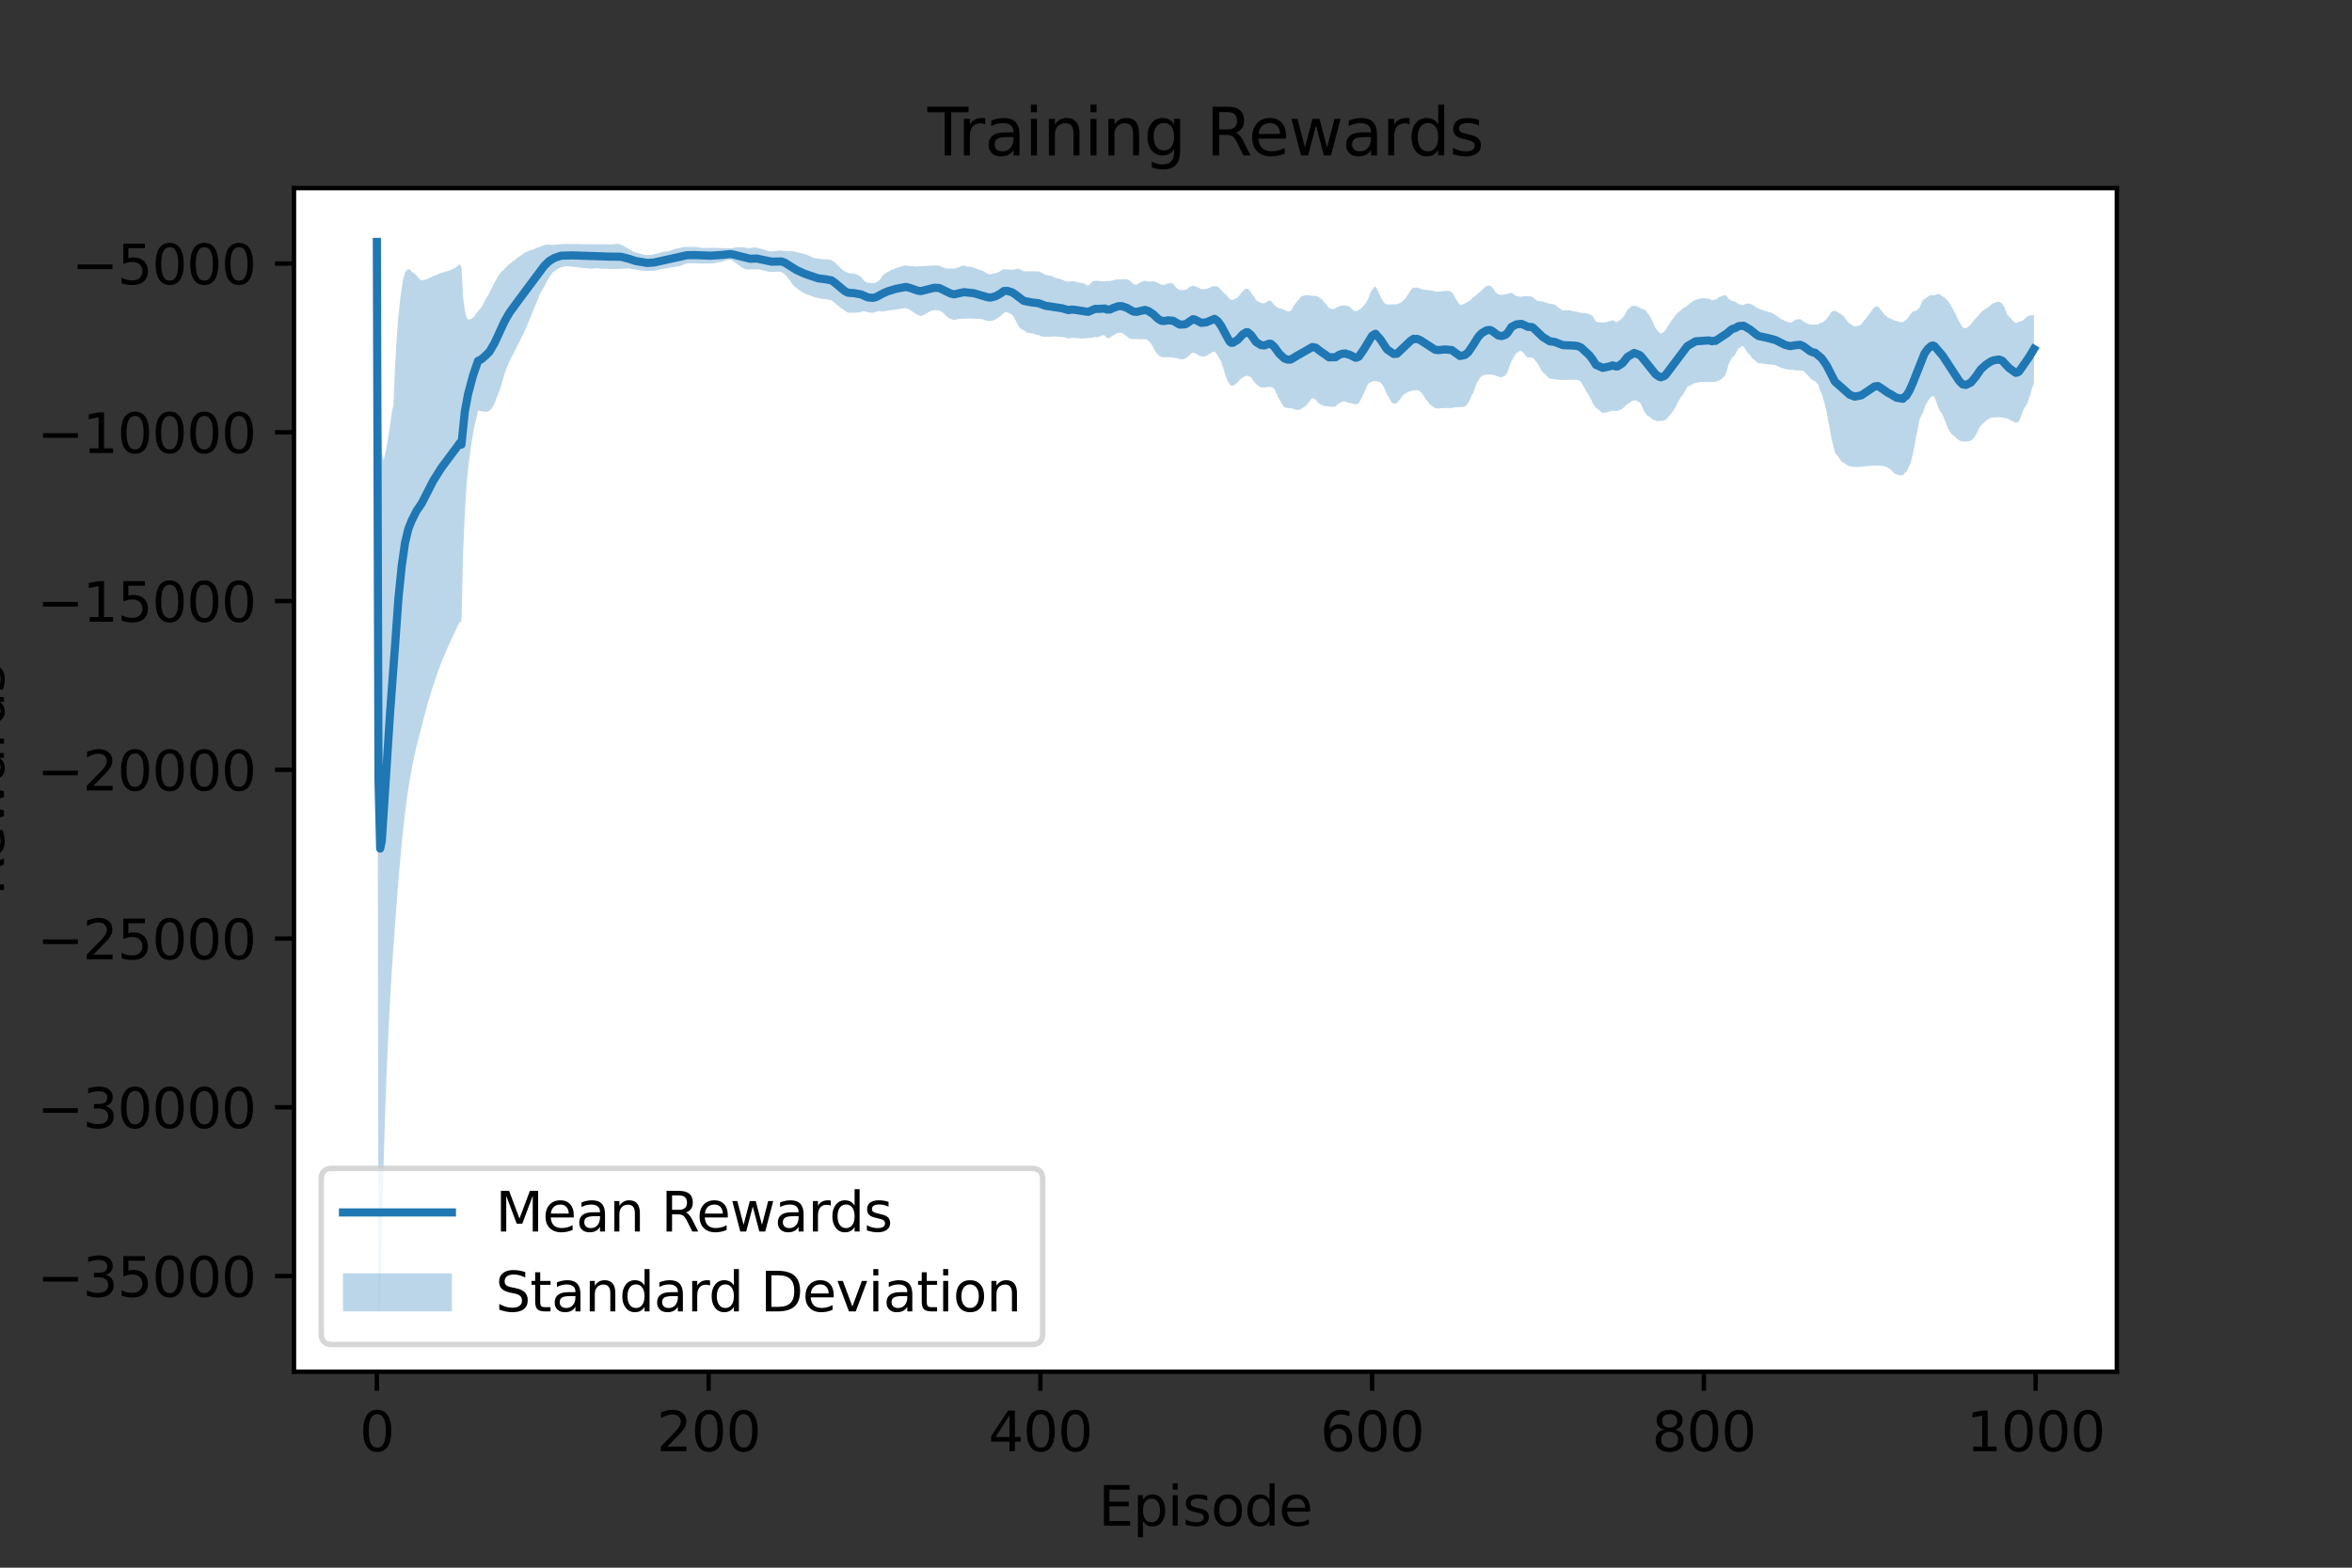 <?xml version="1.0" encoding="utf-8" standalone="no"?>
<!DOCTYPE svg PUBLIC "-//W3C//DTD SVG 1.1//EN"
  "http://www.w3.org/Graphics/SVG/1.1/DTD/svg11.dtd">
<svg height="288pt" version="1.1" viewBox="0 0 432 288" width="432pt" xmlns="http://www.w3.org/2000/svg" xmlns:xlink="http://www.w3.org/1999/xlink">
 <rect x="0" y="0" width="432" height="288" fill="#333333" stroke="none"/>
 <defs>
  <style type="text/css">*{stroke-linecap:butt;stroke-linejoin:round;}</style>
 </defs>
 <g id="figure_1">
  <g id="patch_1">
   <path d="M 0 288 
L 432 288 
L 432 0 
L 0 0 
z
" style="fill:none;"/>
  </g>
  <g id="axes_1">
   <g id="patch_2">
    <path d="M 54 252 
L 388.8 252 
L 388.8 34.56 
L 54 34.56 
z
" style="fill:#ffffff;"/>
   </g>
   <g id="PolyCollection_1">
    <path clip-path="url(#pd94c5d7462)" d="M 69.218 44.444 
L 69.218 44.444 
L 69.523 242.116 
L 69.828 238.531 
L 70.132 226.053 
L 70.437 214.276 
L 70.742 204.358 
L 71.046 196.32 
L 71.351 189.51 
L 71.656 183.609 
L 71.96 178.411 
L 72.265 173.961 
L 72.57 169.748 
L 72.874 165.655 
L 73.179 161.812 
L 73.484 158.26 
L 73.788 154.995 
L 74.093 151.993 
L 74.398 149.303 
L 74.702 146.943 
L 75.007 144.835 
L 75.312 142.95 
L 75.616 141.352 
L 75.921 139.791 
L 76.226 138.325 
L 76.53 136.992 
L 76.835 135.808 
L 77.14 134.633 
L 77.444 133.471 
L 77.749 132.269 
L 78.054 131.118 
L 78.358 130.027 
L 78.663 128.912 
L 78.968 127.892 
L 79.272 126.893 
L 79.577 125.927 
L 79.882 125.011 
L 80.186 124.135 
L 80.491 123.267 
L 80.796 122.425 
L 81.1 121.656 
L 81.405 120.894 
L 81.71 120.158 
L 82.014 119.433 
L 82.319 118.739 
L 82.624 118.063 
L 82.928 117.393 
L 83.233 116.736 
L 83.538 116.118 
L 83.842 115.473 
L 84.147 114.841 
L 84.452 114.227 
L 84.756 114.258 
L 85.061 101.624 
L 85.366 94.328 
L 85.67 89.436 
L 85.975 86.062 
L 86.28 83.62 
L 86.584 81.436 
L 86.889 79.587 
L 87.194 78.066 
L 87.498 76.824 
L 87.803 75.434 
L 88.108 75.494 
L 88.412 75.542 
L 88.717 75.606 
L 89.022 75.645 
L 89.326 75.64 
L 89.631 75.596 
L 89.936 75.441 
L 90.24 75.109 
L 90.545 74.659 
L 90.85 74.089 
L 91.154 73.239 
L 91.459 72.481 
L 91.764 71.698 
L 92.068 70.794 
L 92.373 69.697 
L 92.678 68.687 
L 92.982 67.757 
L 93.287 67.071 
L 93.592 66.391 
L 93.896 65.681 
L 94.201 65.195 
L 94.506 64.539 
L 94.81 63.949 
L 95.115 63.381 
L 95.42 62.753 
L 95.724 62.09 
L 96.029 61.518 
L 96.334 60.958 
L 96.638 60.175 
L 96.943 59.464 
L 97.248 58.723 
L 97.552 58.032 
L 97.857 57.262 
L 98.162 56.484 
L 98.466 55.779 
L 98.771 55.095 
L 99.076 54.202 
L 99.38 53.672 
L 99.685 53.152 
L 99.99 52.607 
L 100.294 52.022 
L 100.599 51.437 
L 100.904 50.937 
L 101.208 50.495 
L 101.513 50.05 
L 101.818 49.818 
L 102.122 49.624 
L 102.427 49.41 
L 102.732 49.245 
L 103.036 49.092 
L 103.341 49.055 
L 103.646 48.978 
L 103.95 48.896 
L 104.255 48.906 
L 104.56 48.931 
L 104.864 48.981 
L 105.169 48.997 
L 105.474 49.033 
L 105.778 49.083 
L 106.083 49.12 
L 106.388 49.143 
L 106.692 49.179 
L 106.997 49.247 
L 107.302 49.265 
L 107.606 49.292 
L 107.911 49.285 
L 108.216 49.334 
L 108.52 49.358 
L 108.825 49.339 
L 109.13 49.323 
L 109.434 49.278 
L 109.739 49.277 
L 110.044 49.312 
L 110.348 49.376 
L 110.653 49.381 
L 110.958 49.397 
L 111.262 49.388 
L 111.567 49.394 
L 111.872 49.411 
L 112.176 49.405 
L 112.481 49.4 
L 112.786 49.398 
L 113.09 49.39 
L 113.395 49.382 
L 113.7 49.383 
L 114.004 49.374 
L 114.309 49.367 
L 114.614 49.354 
L 114.918 49.34 
L 115.223 49.326 
L 115.528 49.33 
L 115.832 49.37 
L 116.137 49.434 
L 116.442 49.465 
L 116.746 49.518 
L 117.051 49.562 
L 117.356 49.633 
L 117.66 49.672 
L 117.965 49.712 
L 118.27 49.739 
L 118.574 49.759 
L 118.879 49.758 
L 119.184 49.758 
L 119.488 49.756 
L 119.793 49.748 
L 120.098 49.739 
L 120.402 49.7 
L 120.707 49.647 
L 121.012 49.56 
L 121.316 49.462 
L 121.621 49.399 
L 121.926 49.359 
L 122.23 49.327 
L 122.535 49.264 
L 122.84 49.225 
L 123.144 49.151 
L 123.449 49.114 
L 123.754 49.07 
L 124.058 49.015 
L 124.363 48.979 
L 124.668 48.925 
L 124.972 48.835 
L 125.277 48.72 
L 125.582 48.588 
L 125.886 48.45 
L 126.191 48.392 
L 126.496 48.348 
L 126.8 48.363 
L 127.105 48.356 
L 127.41 48.351 
L 127.714 48.359 
L 128.019 48.384 
L 128.324 48.417 
L 128.629 48.412 
L 128.933 48.406 
L 129.238 48.407 
L 129.543 48.404 
L 129.847 48.41 
L 130.152 48.412 
L 130.457 48.403 
L 130.761 48.395 
L 131.066 48.374 
L 131.371 48.323 
L 131.675 48.23 
L 131.98 48.171 
L 132.285 48.143 
L 132.589 48.11 
L 132.894 47.981 
L 133.199 47.885 
L 133.503 47.801 
L 133.808 47.735 
L 134.113 47.718 
L 134.417 47.774 
L 134.722 48.008 
L 135.027 48.225 
L 135.331 48.442 
L 135.636 48.661 
L 135.941 48.891 
L 136.245 49.141 
L 136.55 49.301 
L 136.855 49.411 
L 137.159 49.479 
L 137.464 49.501 
L 137.769 49.494 
L 138.073 49.489 
L 138.378 49.487 
L 138.683 49.488 
L 138.987 49.488 
L 139.292 49.48 
L 139.597 49.505 
L 139.901 49.593 
L 140.206 49.685 
L 140.511 49.768 
L 140.815 49.837 
L 141.12 49.918 
L 141.425 49.951 
L 141.729 49.953 
L 142.034 49.942 
L 142.339 49.919 
L 142.643 49.915 
L 142.948 49.913 
L 143.253 49.911 
L 143.557 50.009 
L 143.862 50.165 
L 144.167 50.43 
L 144.471 50.727 
L 144.776 51.117 
L 145.081 51.519 
L 145.385 51.989 
L 145.69 52.39 
L 145.995 52.685 
L 146.299 52.9 
L 146.604 53.138 
L 146.909 53.4 
L 147.213 53.6 
L 147.518 53.767 
L 147.823 53.917 
L 148.127 54.057 
L 148.432 54.16 
L 148.737 54.27 
L 149.041 54.379 
L 149.346 54.505 
L 149.651 54.612 
L 149.955 54.682 
L 150.26 54.739 
L 150.565 54.822 
L 150.869 54.863 
L 151.174 54.918 
L 151.479 54.932 
L 151.783 54.991 
L 152.088 55.046 
L 152.393 55.101 
L 152.697 55.175 
L 153.002 55.396 
L 153.307 55.648 
L 153.611 55.894 
L 153.916 56.135 
L 154.221 56.371 
L 154.525 56.625 
L 154.83 56.81 
L 155.135 57.067 
L 155.439 57.284 
L 155.744 57.429 
L 156.049 57.444 
L 156.353 57.446 
L 156.658 57.446 
L 156.963 57.44 
L 157.267 57.422 
L 157.572 57.392 
L 157.877 57.354 
L 158.181 57.305 
L 158.486 57.201 
L 158.791 57.189 
L 159.095 57.278 
L 159.4 57.352 
L 159.705 57.408 
L 160.009 57.454 
L 160.314 57.453 
L 160.619 57.4 
L 160.923 57.28 
L 161.228 57.18 
L 161.533 57.143 
L 161.837 57.194 
L 162.142 57.248 
L 162.447 57.169 
L 162.751 57.119 
L 163.056 57.067 
L 163.361 57.015 
L 163.665 56.967 
L 163.97 56.937 
L 164.275 56.897 
L 164.579 56.852 
L 164.884 56.793 
L 165.189 56.748 
L 165.493 56.717 
L 165.798 56.675 
L 166.103 56.607 
L 166.407 56.632 
L 166.712 56.713 
L 167.017 56.863 
L 167.321 57.043 
L 167.626 57.268 
L 167.931 57.469 
L 168.235 57.665 
L 168.54 57.838 
L 168.845 57.97 
L 169.149 58.046 
L 169.454 57.967 
L 169.759 57.819 
L 170.063 57.636 
L 170.368 57.48 
L 170.673 57.274 
L 170.977 57.118 
L 171.282 57.004 
L 171.587 56.983 
L 171.891 56.99 
L 172.196 56.994 
L 172.501 57 
L 172.805 57.179 
L 173.11 57.375 
L 173.415 57.64 
L 173.719 57.947 
L 174.024 58.216 
L 174.329 58.485 
L 174.633 58.553 
L 174.938 58.692 
L 175.243 58.803 
L 175.547 58.726 
L 175.852 58.643 
L 176.157 58.588 
L 176.461 58.558 
L 176.766 58.558 
L 177.071 58.56 
L 177.375 58.551 
L 177.68 58.515 
L 177.985 58.521 
L 178.289 58.519 
L 178.594 58.531 
L 178.899 58.548 
L 179.203 58.567 
L 179.508 58.581 
L 179.813 58.593 
L 180.117 58.603 
L 180.422 58.661 
L 180.727 58.72 
L 181.031 58.867 
L 181.336 58.938 
L 181.641 58.977 
L 181.945 58.964 
L 182.25 58.903 
L 182.555 58.805 
L 182.859 58.654 
L 183.164 58.463 
L 183.469 58.272 
L 183.773 58.069 
L 184.078 57.778 
L 184.383 57.467 
L 184.687 57.315 
L 184.992 57.371 
L 185.297 57.499 
L 185.601 57.658 
L 185.906 57.839 
L 186.211 58.21 
L 186.515 58.809 
L 186.82 59.399 
L 187.125 59.996 
L 187.429 60.369 
L 187.734 60.515 
L 188.039 60.706 
L 188.343 60.833 
L 188.648 61.123 
L 188.953 61.178 
L 189.257 61.22 
L 189.562 61.284 
L 189.867 61.306 
L 190.171 61.451 
L 190.476 61.536 
L 190.781 61.558 
L 191.086 61.708 
L 191.39 61.828 
L 191.695 61.847 
L 192 61.865 
L 192.304 61.85 
L 192.609 61.845 
L 192.914 61.838 
L 193.218 61.829 
L 193.523 61.807 
L 193.828 61.809 
L 194.132 61.816 
L 194.437 61.843 
L 194.742 61.867 
L 195.046 61.894 
L 195.351 61.933 
L 195.656 61.996 
L 195.96 62.105 
L 196.265 62.162 
L 196.57 62.092 
L 196.874 62.07 
L 197.179 62.075 
L 197.484 62.092 
L 197.788 62.126 
L 198.093 62.158 
L 198.398 62.17 
L 198.702 62.175 
L 199.007 62.168 
L 199.312 62.152 
L 199.616 62.111 
L 199.921 62.108 
L 200.226 62.084 
L 200.53 62.046 
L 200.835 61.968 
L 201.14 61.889 
L 201.444 61.967 
L 201.749 61.899 
L 202.054 61.783 
L 202.358 61.676 
L 202.663 61.539 
L 202.968 61.696 
L 203.272 62.093 
L 203.577 62.139 
L 203.882 62.101 
L 204.186 61.778 
L 204.491 61.637 
L 204.796 61.447 
L 205.1 61.225 
L 205.405 61.174 
L 205.71 61.11 
L 206.014 61.14 
L 206.319 61.332 
L 206.624 61.561 
L 206.928 61.767 
L 207.233 62.022 
L 207.538 62.208 
L 207.842 62.28 
L 208.147 62.319 
L 208.452 62.282 
L 208.756 62.282 
L 209.061 62.306 
L 209.366 62.336 
L 209.67 62.34 
L 209.975 62.321 
L 210.28 62.3 
L 210.584 62.344 
L 210.889 62.544 
L 211.194 62.869 
L 211.498 63.276 
L 211.803 63.757 
L 212.108 64.379 
L 212.412 64.848 
L 212.717 65.161 
L 213.022 65.419 
L 213.326 65.589 
L 213.631 65.626 
L 213.936 65.619 
L 214.24 65.623 
L 214.545 65.632 
L 214.85 65.633 
L 215.154 65.641 
L 215.459 65.695 
L 215.764 65.749 
L 216.068 65.779 
L 216.373 65.869 
L 216.678 65.978 
L 216.982 65.988 
L 217.287 66.008 
L 217.592 65.899 
L 217.896 65.742 
L 218.201 65.53 
L 218.506 65.225 
L 218.81 64.885 
L 219.115 64.778 
L 219.42 64.841 
L 219.724 65.03 
L 220.029 65.211 
L 220.334 65.376 
L 220.638 65.489 
L 220.943 65.473 
L 221.248 65.478 
L 221.552 65.378 
L 221.857 65.202 
L 222.162 65.002 
L 222.466 64.798 
L 222.771 64.638 
L 223.076 64.599 
L 223.38 64.897 
L 223.685 65.39 
L 223.99 65.889 
L 224.294 66.429 
L 224.599 67.367 
L 224.904 68.292 
L 225.208 69.314 
L 225.513 70.048 
L 225.818 70.527 
L 226.122 70.844 
L 226.427 70.855 
L 226.732 70.714 
L 227.036 70.494 
L 227.341 70.221 
L 227.646 69.851 
L 227.95 69.556 
L 228.255 69.354 
L 228.56 69.169 
L 228.864 69.049 
L 229.169 69.037 
L 229.474 69.174 
L 229.778 69.332 
L 230.083 69.776 
L 230.388 70.205 
L 230.692 70.537 
L 230.997 70.813 
L 231.302 71.012 
L 231.606 71.167 
L 231.911 71.204 
L 232.216 71.214 
L 232.52 71.166 
L 232.825 71.111 
L 233.13 71.072 
L 233.434 71.099 
L 233.739 71.183 
L 234.044 71.401 
L 234.348 72.083 
L 234.653 72.734 
L 234.958 73.32 
L 235.262 73.853 
L 235.567 74.405 
L 235.872 74.762 
L 236.176 74.912 
L 236.481 74.964 
L 236.786 74.975 
L 237.09 74.971 
L 237.395 75.079 
L 237.7 75.176 
L 238.004 75.272 
L 238.309 75.316 
L 238.614 75.303 
L 238.918 75.155 
L 239.223 74.942 
L 239.528 74.774 
L 239.832 74.613 
L 240.137 74.197 
L 240.442 73.858 
L 240.746 73.423 
L 241.051 73.146 
L 241.356 73.24 
L 241.66 73.397 
L 241.965 73.84 
L 242.27 74.112 
L 242.574 74.301 
L 242.879 74.445 
L 243.184 74.575 
L 243.488 74.611 
L 243.793 74.643 
L 244.098 74.692 
L 244.402 74.692 
L 244.707 74.742 
L 245.012 74.714 
L 245.316 74.645 
L 245.621 74.356 
L 245.926 74.121 
L 246.23 73.926 
L 246.535 73.822 
L 246.84 73.76 
L 247.144 73.759 
L 247.449 73.95 
L 247.754 73.969 
L 248.058 74.054 
L 248.363 74.146 
L 248.668 74.221 
L 248.972 74.261 
L 249.277 74.233 
L 249.582 74.083 
L 249.886 73.501 
L 250.191 72.885 
L 250.496 72.236 
L 250.8 71.585 
L 251.105 70.879 
L 251.41 70.402 
L 251.714 70.234 
L 252.019 70.113 
L 252.324 70.027 
L 252.629 70.01 
L 252.933 70.063 
L 253.238 70.129 
L 253.543 70.219 
L 253.847 70.636 
L 254.152 71.054 
L 254.457 71.763 
L 254.761 72.494 
L 255.066 72.905 
L 255.371 73.496 
L 255.675 74.023 
L 255.98 74.133 
L 256.285 74.149 
L 256.589 74.077 
L 256.894 73.665 
L 257.199 73.316 
L 257.503 72.802 
L 257.808 72.505 
L 258.113 72.275 
L 258.417 72.107 
L 258.722 71.952 
L 259.027 71.902 
L 259.331 71.8 
L 259.636 71.675 
L 259.941 71.713 
L 260.245 71.659 
L 260.55 71.777 
L 260.855 71.937 
L 261.159 72.225 
L 261.464 72.641 
L 261.769 73.242 
L 262.073 73.572 
L 262.378 73.959 
L 262.683 74.345 
L 262.987 74.53 
L 263.292 74.737 
L 263.597 74.964 
L 263.901 75.046 
L 264.206 75.042 
L 264.511 74.995 
L 264.815 74.992 
L 265.12 74.966 
L 265.425 74.954 
L 265.729 74.959 
L 266.034 74.957 
L 266.339 74.956 
L 266.643 74.941 
L 266.948 74.906 
L 267.253 74.825 
L 267.557 74.807 
L 267.862 74.792 
L 268.167 74.802 
L 268.471 74.784 
L 268.776 74.742 
L 269.081 74.659 
L 269.385 74.339 
L 269.69 74.013 
L 269.995 73.387 
L 270.299 72.643 
L 270.604 72.116 
L 270.909 71.297 
L 271.213 70.448 
L 271.518 69.901 
L 271.823 69.438 
L 272.127 69.103 
L 272.432 68.992 
L 272.737 68.852 
L 273.041 68.81 
L 273.346 68.799 
L 273.651 68.784 
L 273.955 68.802 
L 274.26 68.889 
L 274.565 68.95 
L 274.869 69.052 
L 275.174 69.18 
L 275.479 69.259 
L 275.783 69.304 
L 276.088 69.197 
L 276.393 69.057 
L 276.697 68.72 
L 277.002 68.078 
L 277.307 67.084 
L 277.611 66.343 
L 277.916 65.832 
L 278.221 65.215 
L 278.525 64.808 
L 278.83 64.72 
L 279.135 64.476 
L 279.439 64.491 
L 279.744 64.765 
L 280.049 65.118 
L 280.353 65.521 
L 280.658 65.662 
L 280.963 65.649 
L 281.267 65.665 
L 281.572 65.744 
L 281.877 66.121 
L 282.181 66.474 
L 282.486 66.89 
L 282.791 67.442 
L 283.095 68.018 
L 283.4 68.451 
L 283.705 68.668 
L 284.009 69 
L 284.314 69.343 
L 284.619 69.577 
L 284.923 69.59 
L 285.228 69.618 
L 285.533 69.662 
L 285.837 69.718 
L 286.142 69.763 
L 286.447 69.793 
L 286.751 69.81 
L 287.056 69.792 
L 287.361 69.792 
L 287.665 69.792 
L 287.97 69.792 
L 288.275 69.793 
L 288.579 69.782 
L 288.884 69.769 
L 289.189 69.763 
L 289.493 69.763 
L 289.798 69.845 
L 290.103 69.936 
L 290.407 70.207 
L 290.712 70.743 
L 291.017 71.285 
L 291.321 71.825 
L 291.626 72.286 
L 291.931 72.833 
L 292.235 73.37 
L 292.54 74.064 
L 292.845 74.534 
L 293.149 74.98 
L 293.454 75.124 
L 293.759 75.39 
L 294.063 75.655 
L 294.368 75.892 
L 294.673 75.838 
L 294.977 75.809 
L 295.282 75.697 
L 295.587 75.624 
L 295.891 75.486 
L 296.196 75.452 
L 296.501 75.495 
L 296.805 75.502 
L 297.11 75.499 
L 297.415 75.37 
L 297.719 75.24 
L 298.024 75.061 
L 298.329 74.773 
L 298.633 74.456 
L 298.938 74.201 
L 299.243 74.042 
L 299.547 73.798 
L 299.852 73.63 
L 300.157 73.521 
L 300.461 73.593 
L 300.766 73.672 
L 301.071 73.888 
L 301.375 74.139 
L 301.68 74.827 
L 301.985 75.596 
L 302.289 75.997 
L 302.594 76.395 
L 302.899 76.526 
L 303.203 76.773 
L 303.508 76.988 
L 303.813 77.179 
L 304.117 77.249 
L 304.422 77.35 
L 304.727 77.336 
L 305.031 77.322 
L 305.336 77.296 
L 305.641 77.266 
L 305.945 77.127 
L 306.25 76.805 
L 306.555 76.441 
L 306.859 76.057 
L 307.164 75.694 
L 307.469 75.231 
L 307.773 74.762 
L 308.078 74.093 
L 308.383 73.558 
L 308.687 73.012 
L 308.992 72.671 
L 309.297 72.178 
L 309.601 71.622 
L 309.906 71.058 
L 310.211 70.912 
L 310.515 70.716 
L 310.82 70.615 
L 311.125 70.452 
L 311.429 70.341 
L 311.734 70.322 
L 312.039 70.213 
L 312.343 70.184 
L 312.648 70.162 
L 312.953 70.169 
L 313.257 70.162 
L 313.562 70.179 
L 313.867 70.191 
L 314.171 70.187 
L 314.476 70.18 
L 314.781 70.161 
L 315.086 70.164 
L 315.39 70.016 
L 315.695 69.878 
L 316 69.744 
L 316.304 69.58 
L 316.609 69.251 
L 316.914 68.902 
L 317.218 67.952 
L 317.523 66.883 
L 317.828 66.309 
L 318.132 65.627 
L 318.437 65.503 
L 318.742 65.047 
L 319.046 64.484 
L 319.351 63.947 
L 319.656 63.821 
L 319.96 63.56 
L 320.265 63.667 
L 320.57 64.171 
L 320.874 64.629 
L 321.179 64.997 
L 321.484 65.295 
L 321.788 65.779 
L 322.093 66.045 
L 322.398 66.271 
L 322.702 66.524 
L 323.007 66.773 
L 323.312 66.772 
L 323.616 66.781 
L 323.921 66.81 
L 324.226 66.869 
L 324.53 66.892 
L 324.835 66.923 
L 325.14 66.964 
L 325.444 66.997 
L 325.749 67.016 
L 326.054 67.058 
L 326.358 67.195 
L 326.663 67.361 
L 326.968 67.491 
L 327.272 67.581 
L 327.577 67.686 
L 327.882 67.779 
L 328.186 67.84 
L 328.491 67.893 
L 328.796 67.915 
L 329.1 67.913 
L 329.405 67.958 
L 329.71 68.006 
L 330.014 68.08 
L 330.319 68.059 
L 330.624 68.079 
L 330.928 68.089 
L 331.233 68.097 
L 331.538 68.458 
L 331.842 68.768 
L 332.147 69.093 
L 332.452 69.406 
L 332.756 69.693 
L 333.061 69.916 
L 333.366 69.955 
L 333.67 70.42 
L 333.975 70.661 
L 334.28 71.765 
L 334.584 72.279 
L 334.889 73.311 
L 335.194 74.352 
L 335.498 75.639 
L 335.803 77.343 
L 336.108 78.915 
L 336.412 80.731 
L 336.717 81.783 
L 337.022 83.107 
L 337.326 83.55 
L 337.631 83.852 
L 337.936 84.389 
L 338.24 84.772 
L 338.545 84.95 
L 338.85 85.177 
L 339.154 85.368 
L 339.459 85.598 
L 339.764 85.657 
L 340.068 85.714 
L 340.373 85.754 
L 340.678 85.777 
L 340.982 85.775 
L 341.287 85.775 
L 341.592 85.77 
L 341.896 85.742 
L 342.201 85.705 
L 342.506 85.673 
L 342.81 85.652 
L 343.115 85.618 
L 343.42 85.589 
L 343.724 85.566 
L 344.029 85.545 
L 344.334 85.526 
L 344.638 85.524 
L 344.943 85.522 
L 345.248 85.537 
L 345.552 85.549 
L 345.857 85.613 
L 346.162 85.674 
L 346.466 85.747 
L 346.771 85.974 
L 347.076 86.108 
L 347.38 86.36 
L 347.685 86.691 
L 347.99 87.018 
L 348.294 87.139 
L 348.599 87.225 
L 348.904 87.344 
L 349.208 87.31 
L 349.513 87.341 
L 349.818 86.884 
L 350.122 86.714 
L 350.427 86.17 
L 350.732 85.512 
L 351.036 84.664 
L 351.341 83.405 
L 351.646 81.965 
L 351.95 80.09 
L 352.255 78.817 
L 352.56 77.121 
L 352.864 76.395 
L 353.169 75.866 
L 353.474 74.954 
L 353.778 74.19 
L 354.083 73.717 
L 354.388 73.273 
L 354.692 72.923 
L 354.997 72.711 
L 355.302 72.929 
L 355.606 73.758 
L 355.911 74.6 
L 356.216 75.345 
L 356.52 75.762 
L 356.825 76.254 
L 357.13 77.043 
L 357.434 77.771 
L 357.739 78.612 
L 358.044 79.129 
L 358.348 79.648 
L 358.653 79.892 
L 358.958 80.114 
L 359.262 80.426 
L 359.567 80.675 
L 359.872 80.907 
L 360.176 81.014 
L 360.481 81.093 
L 360.786 81.122 
L 361.09 81.13 
L 361.395 81.088 
L 361.7 81.037 
L 362.004 80.96 
L 362.309 80.685 
L 362.614 80.364 
L 362.918 79.894 
L 363.223 79.283 
L 363.528 78.636 
L 363.832 78.252 
L 364.137 77.897 
L 364.442 77.618 
L 364.746 77.333 
L 365.051 77.058 
L 365.356 76.953 
L 365.66 76.767 
L 365.965 76.706 
L 366.27 76.692 
L 366.574 76.67 
L 366.879 76.656 
L 367.184 76.653 
L 367.488 76.675 
L 367.793 76.727 
L 368.098 76.779 
L 368.402 76.807 
L 368.707 76.892 
L 369.012 77.063 
L 369.316 77.193 
L 369.621 77.34 
L 369.926 77.51 
L 370.23 77.675 
L 370.535 77.606 
L 370.84 77.389 
L 371.144 76.63 
L 371.449 75.792 
L 371.754 75.007 
L 372.058 74.639 
L 372.363 74.148 
L 372.668 73.242 
L 372.972 72.347 
L 373.277 71.184 
L 373.582 70.42 
L 373.582 57.821 
L 373.582 57.821 
L 373.277 57.927 
L 372.972 57.882 
L 372.668 58.031 
L 372.363 58.124 
L 372.058 58.386 
L 371.754 58.725 
L 371.449 58.901 
L 371.144 59.029 
L 370.84 59.112 
L 370.535 59.26 
L 370.23 59.307 
L 369.926 59.12 
L 369.621 58.82 
L 369.316 58.479 
L 369.012 58.153 
L 368.707 57.864 
L 368.402 57.122 
L 368.098 56.326 
L 367.793 55.849 
L 367.488 55.581 
L 367.184 55.438 
L 366.879 55.453 
L 366.574 55.538 
L 366.27 55.646 
L 365.965 55.778 
L 365.66 56.037 
L 365.356 56.311 
L 365.051 56.5 
L 364.746 56.696 
L 364.442 56.926 
L 364.137 57.135 
L 363.832 57.432 
L 363.528 57.819 
L 363.223 58.124 
L 362.918 58.451 
L 362.614 58.795 
L 362.309 59.17 
L 362.004 59.594 
L 361.7 59.859 
L 361.395 60.124 
L 361.09 60.298 
L 360.786 60.256 
L 360.481 60.125 
L 360.176 59.646 
L 359.872 59.114 
L 359.567 58.501 
L 359.262 57.829 
L 358.958 57.227 
L 358.653 56.667 
L 358.348 56.197 
L 358.044 55.704 
L 357.739 55.259 
L 357.434 54.913 
L 357.13 54.632 
L 356.825 54.465 
L 356.52 54.244 
L 356.216 53.998 
L 355.911 54.006 
L 355.606 54.1 
L 355.302 54.238 
L 354.997 54.225 
L 354.692 54.21 
L 354.388 54.306 
L 354.083 54.497 
L 353.778 54.748 
L 353.474 54.959 
L 353.169 55.102 
L 352.864 55.789 
L 352.56 56.569 
L 352.255 56.776 
L 351.95 57.079 
L 351.646 57.112 
L 351.341 57.283 
L 351.036 57.554 
L 350.732 57.942 
L 350.427 58.421 
L 350.122 58.777 
L 349.818 58.914 
L 349.513 59.183 
L 349.208 59.154 
L 348.904 59.179 
L 348.599 59.032 
L 348.294 58.966 
L 347.99 58.878 
L 347.685 58.736 
L 347.38 58.592 
L 347.076 58.453 
L 346.771 58.364 
L 346.466 58.052 
L 346.162 57.854 
L 345.857 57.43 
L 345.552 57.032 
L 345.248 56.638 
L 344.943 56.323 
L 344.638 56.278 
L 344.334 56.431 
L 344.029 56.738 
L 343.724 57.173 
L 343.42 57.566 
L 343.115 58.004 
L 342.81 58.376 
L 342.506 58.744 
L 342.201 59.124 
L 341.896 59.504 
L 341.592 59.778 
L 341.287 59.845 
L 340.982 59.864 
L 340.678 59.955 
L 340.373 59.837 
L 340.068 59.646 
L 339.764 59.399 
L 339.459 59.217 
L 339.154 58.822 
L 338.85 58.403 
L 338.545 57.966 
L 338.24 57.809 
L 337.936 57.606 
L 337.631 57.391 
L 337.326 57.209 
L 337.022 57.105 
L 336.717 57.183 
L 336.412 57.231 
L 336.108 57.717 
L 335.803 58.166 
L 335.498 58.591 
L 335.194 58.859 
L 334.889 59.117 
L 334.584 59.343 
L 334.28 59.311 
L 333.975 59.63 
L 333.67 59.612 
L 333.366 59.632 
L 333.061 59.621 
L 332.756 59.632 
L 332.452 59.593 
L 332.147 59.526 
L 331.842 59.396 
L 331.538 59.222 
L 331.233 59.097 
L 330.928 58.81 
L 330.624 58.596 
L 330.319 58.685 
L 330.014 58.614 
L 329.71 58.852 
L 329.405 59.013 
L 329.1 59.226 
L 328.796 59.275 
L 328.491 59.198 
L 328.186 59.097 
L 327.882 58.949 
L 327.577 58.815 
L 327.272 58.658 
L 326.968 58.494 
L 326.663 58.249 
L 326.358 58.046 
L 326.054 57.844 
L 325.749 57.656 
L 325.444 57.523 
L 325.14 57.381 
L 324.835 57.308 
L 324.53 57.221 
L 324.226 57.124 
L 323.921 57.022 
L 323.616 56.921 
L 323.312 56.865 
L 323.007 56.692 
L 322.702 56.532 
L 322.398 56.357 
L 322.093 56.138 
L 321.788 55.943 
L 321.484 55.829 
L 321.179 55.771 
L 320.874 55.781 
L 320.57 55.859 
L 320.265 56.013 
L 319.96 56.03 
L 319.656 55.932 
L 319.351 55.879 
L 319.046 55.654 
L 318.742 55.471 
L 318.437 55.325 
L 318.132 55.303 
L 317.828 55.088 
L 317.523 54.905 
L 317.218 54.48 
L 316.914 54.237 
L 316.609 54.275 
L 316.304 54.375 
L 316 54.507 
L 315.695 54.619 
L 315.39 54.86 
L 315.086 55.084 
L 314.781 55.024 
L 314.476 55.206 
L 314.171 55.029 
L 313.867 54.88 
L 313.562 54.84 
L 313.257 54.798 
L 312.953 54.812 
L 312.648 54.798 
L 312.343 54.844 
L 312.039 54.892 
L 311.734 55.021 
L 311.429 55.068 
L 311.125 55.266 
L 310.82 55.466 
L 310.515 55.648 
L 310.211 55.904 
L 309.906 56.142 
L 309.601 56.365 
L 309.297 56.525 
L 308.992 56.751 
L 308.687 57.039 
L 308.383 57.269 
L 308.078 57.562 
L 307.773 57.837 
L 307.469 58.308 
L 307.164 58.67 
L 306.859 59.086 
L 306.555 59.576 
L 306.25 60.078 
L 305.945 60.593 
L 305.641 60.949 
L 305.336 61.135 
L 305.031 61.287 
L 304.727 61.05 
L 304.422 60.743 
L 304.117 60.32 
L 303.813 59.695 
L 303.508 59.025 
L 303.203 58.407 
L 302.899 57.882 
L 302.594 57.489 
L 302.289 57.087 
L 301.985 56.861 
L 301.68 56.736 
L 301.375 56.635 
L 301.071 56.482 
L 300.766 56.334 
L 300.461 56.248 
L 300.157 56.157 
L 299.852 56.219 
L 299.547 56.286 
L 299.243 56.675 
L 298.938 56.896 
L 298.633 57.447 
L 298.329 58.003 
L 298.024 58.351 
L 297.719 58.653 
L 297.415 58.875 
L 297.11 59.128 
L 296.805 59.149 
L 296.501 59.028 
L 296.196 58.78 
L 295.891 58.91 
L 295.587 59.029 
L 295.282 59.085 
L 294.977 59.197 
L 294.673 59.219 
L 294.368 59.269 
L 294.063 59.233 
L 293.759 59.202 
L 293.454 59.148 
L 293.149 59.101 
L 292.845 58.604 
L 292.54 58.076 
L 292.235 57.87 
L 291.931 57.713 
L 291.626 57.618 
L 291.321 57.529 
L 291.017 57.483 
L 290.712 57.483 
L 290.407 57.49 
L 290.103 57.414 
L 289.798 57.327 
L 289.493 57.252 
L 289.189 57.225 
L 288.884 57.17 
L 288.579 57.042 
L 288.275 57 
L 287.97 57.003 
L 287.665 57.004 
L 287.361 57.006 
L 287.056 57.01 
L 286.751 56.874 
L 286.447 56.618 
L 286.142 56.411 
L 285.837 56.153 
L 285.533 55.961 
L 285.228 55.864 
L 284.923 55.826 
L 284.619 55.806 
L 284.314 55.697 
L 284.009 55.596 
L 283.705 55.498 
L 283.4 55.42 
L 283.095 55.352 
L 282.791 55.341 
L 282.486 55.29 
L 282.181 55.136 
L 281.877 54.866 
L 281.572 54.64 
L 281.267 54.464 
L 280.963 54.423 
L 280.658 54.449 
L 280.353 54.37 
L 280.049 54.41 
L 279.744 54.442 
L 279.439 54.504 
L 279.135 54.509 
L 278.83 54.413 
L 278.525 54.38 
L 278.221 54.207 
L 277.916 53.96 
L 277.611 53.777 
L 277.307 53.88 
L 277.002 53.95 
L 276.697 53.997 
L 276.393 54.076 
L 276.088 54.134 
L 275.783 54.181 
L 275.479 54.138 
L 275.174 54.069 
L 274.869 53.815 
L 274.565 53.47 
L 274.26 53.03 
L 273.955 52.644 
L 273.651 52.449 
L 273.346 52.502 
L 273.041 52.563 
L 272.737 52.774 
L 272.432 53.075 
L 272.127 53.353 
L 271.823 53.632 
L 271.518 53.852 
L 271.213 54.16 
L 270.909 54.371 
L 270.604 54.575 
L 270.299 54.915 
L 269.995 55.16 
L 269.69 55.369 
L 269.385 55.556 
L 269.081 55.747 
L 268.776 55.872 
L 268.471 55.957 
L 268.167 56.004 
L 267.862 55.615 
L 267.557 55.178 
L 267.253 54.701 
L 266.948 54.064 
L 266.643 53.676 
L 266.339 53.506 
L 266.034 53.44 
L 265.729 53.462 
L 265.425 53.437 
L 265.12 53.47 
L 264.815 53.53 
L 264.511 53.534 
L 264.206 53.591 
L 263.901 53.595 
L 263.597 53.55 
L 263.292 53.467 
L 262.987 53.365 
L 262.683 53.356 
L 262.378 53.324 
L 262.073 53.277 
L 261.769 53.235 
L 261.464 53.217 
L 261.159 53.162 
L 260.855 53.025 
L 260.55 52.903 
L 260.245 52.822 
L 259.941 52.878 
L 259.636 52.795 
L 259.331 53.054 
L 259.027 53.414 
L 258.722 53.886 
L 258.417 54.4 
L 258.113 54.866 
L 257.808 55.128 
L 257.503 55.44 
L 257.199 55.657 
L 256.894 55.761 
L 256.589 55.889 
L 256.285 55.904 
L 255.98 55.903 
L 255.675 55.901 
L 255.371 55.927 
L 255.066 55.959 
L 254.761 55.896 
L 254.457 55.864 
L 254.152 55.507 
L 253.847 55.044 
L 253.543 54.47 
L 253.238 53.771 
L 252.933 53.165 
L 252.629 52.624 
L 252.324 52.833 
L 252.019 53.26 
L 251.714 53.792 
L 251.41 54.614 
L 251.105 55.26 
L 250.8 55.751 
L 250.496 56.153 
L 250.191 56.453 
L 249.886 56.749 
L 249.582 56.941 
L 249.277 57.111 
L 248.972 57.164 
L 248.668 57.091 
L 248.363 56.841 
L 248.058 56.516 
L 247.754 56.258 
L 247.449 56.229 
L 247.144 56.108 
L 246.84 56.109 
L 246.535 56.145 
L 246.23 56.192 
L 245.926 56.288 
L 245.621 56.397 
L 245.316 56.607 
L 245.012 56.744 
L 244.707 56.802 
L 244.402 56.621 
L 244.098 56.599 
L 243.793 56.215 
L 243.488 55.781 
L 243.184 55.461 
L 242.879 55.051 
L 242.574 54.845 
L 242.27 54.663 
L 241.965 54.439 
L 241.66 54.349 
L 241.356 54.348 
L 241.051 54.357 
L 240.746 54.331 
L 240.442 54.259 
L 240.137 54.224 
L 239.832 54.237 
L 239.528 54.289 
L 239.223 54.379 
L 238.918 54.533 
L 238.614 54.966 
L 238.309 55.305 
L 238.004 55.653 
L 237.7 56.055 
L 237.395 56.594 
L 237.09 57.124 
L 236.786 57.202 
L 236.481 57.171 
L 236.176 57.061 
L 235.872 56.901 
L 235.567 56.762 
L 235.262 56.687 
L 234.958 56.613 
L 234.653 56.528 
L 234.348 56.261 
L 234.044 56.015 
L 233.739 55.622 
L 233.434 55.252 
L 233.13 55.2 
L 232.825 55.33 
L 232.52 55.544 
L 232.216 55.71 
L 231.911 55.695 
L 231.606 55.639 
L 231.302 55.487 
L 230.997 55.32 
L 230.692 55.121 
L 230.388 54.578 
L 230.083 54.211 
L 229.778 53.725 
L 229.474 53.277 
L 229.169 53.029 
L 228.864 53.054 
L 228.56 53.207 
L 228.255 53.52 
L 227.95 53.918 
L 227.646 54.27 
L 227.341 54.631 
L 227.036 54.808 
L 226.732 54.947 
L 226.427 55.099 
L 226.122 55.088 
L 225.818 54.877 
L 225.513 54.493 
L 225.208 54.151 
L 224.904 53.912 
L 224.599 53.578 
L 224.294 53.315 
L 223.99 52.946 
L 223.685 52.646 
L 223.38 52.613 
L 223.076 52.558 
L 222.771 52.575 
L 222.466 52.681 
L 222.162 52.883 
L 221.857 52.969 
L 221.552 53.062 
L 221.248 53.118 
L 220.943 53.115 
L 220.638 53.124 
L 220.334 52.962 
L 220.029 52.798 
L 219.724 52.679 
L 219.42 52.526 
L 219.115 52.501 
L 218.81 52.606 
L 218.506 52.732 
L 218.201 52.947 
L 217.896 53.214 
L 217.592 53.271 
L 217.287 53.305 
L 216.982 53.295 
L 216.678 53.29 
L 216.373 53.133 
L 216.068 52.918 
L 215.764 52.482 
L 215.459 52.148 
L 215.154 51.953 
L 214.85 52.073 
L 214.545 52.061 
L 214.24 52.152 
L 213.936 52.314 
L 213.631 52.349 
L 213.326 52.288 
L 213.022 52.166 
L 212.717 52.009 
L 212.412 51.861 
L 212.108 51.727 
L 211.803 51.664 
L 211.498 51.686 
L 211.194 51.731 
L 210.889 51.704 
L 210.584 51.63 
L 210.28 51.576 
L 209.975 51.661 
L 209.67 51.797 
L 209.366 51.923 
L 209.061 52.135 
L 208.756 52.305 
L 208.452 52.304 
L 208.147 52.148 
L 207.842 51.83 
L 207.538 51.546 
L 207.233 51.424 
L 206.928 51.299 
L 206.624 51.292 
L 206.319 51.313 
L 206.014 51.331 
L 205.71 51.335 
L 205.405 51.33 
L 205.1 51.326 
L 204.796 51.412 
L 204.491 51.497 
L 204.186 51.551 
L 203.882 51.622 
L 203.577 51.628 
L 203.272 51.621 
L 202.968 51.664 
L 202.663 51.707 
L 202.358 51.665 
L 202.054 51.633 
L 201.749 51.6 
L 201.444 51.599 
L 201.14 51.584 
L 200.835 51.657 
L 200.53 51.788 
L 200.226 52.165 
L 199.921 52.442 
L 199.616 52.411 
L 199.312 52.187 
L 199.007 52.05 
L 198.702 51.978 
L 198.398 51.941 
L 198.093 51.905 
L 197.788 51.814 
L 197.484 51.726 
L 197.179 51.665 
L 196.874 51.655 
L 196.57 51.702 
L 196.265 51.793 
L 195.96 51.728 
L 195.656 51.64 
L 195.351 51.482 
L 195.046 51.362 
L 194.742 51.262 
L 194.437 51.182 
L 194.132 51.092 
L 193.828 51.035 
L 193.523 50.914 
L 193.218 50.681 
L 192.914 50.624 
L 192.609 50.595 
L 192.304 50.563 
L 192 50.473 
L 191.695 50.291 
L 191.39 50.153 
L 191.086 49.989 
L 190.781 49.859 
L 190.476 49.854 
L 190.171 49.852 
L 189.867 49.843 
L 189.562 49.845 
L 189.257 49.848 
L 188.953 49.848 
L 188.648 49.846 
L 188.343 49.861 
L 188.039 49.843 
L 187.734 49.662 
L 187.429 49.496 
L 187.125 49.389 
L 186.82 49.356 
L 186.515 49.429 
L 186.211 49.549 
L 185.906 49.57 
L 185.601 49.531 
L 185.297 49.509 
L 184.992 49.488 
L 184.687 49.489 
L 184.383 49.469 
L 184.078 49.545 
L 183.773 49.77 
L 183.469 49.954 
L 183.164 50.119 
L 182.859 50.193 
L 182.555 50.25 
L 182.25 50.324 
L 181.945 50.385 
L 181.641 50.408 
L 181.336 50.255 
L 181.031 50.116 
L 180.727 49.855 
L 180.422 49.749 
L 180.117 49.624 
L 179.813 49.55 
L 179.508 49.44 
L 179.203 49.336 
L 178.899 49.203 
L 178.594 49.088 
L 178.289 49.021 
L 177.985 48.954 
L 177.68 49.002 
L 177.375 48.832 
L 177.071 48.785 
L 176.766 48.815 
L 176.461 48.931 
L 176.157 49.056 
L 175.852 49.186 
L 175.547 49.28 
L 175.243 49.345 
L 174.938 49.333 
L 174.633 49.327 
L 174.329 49.322 
L 174.024 49.338 
L 173.719 49.301 
L 173.415 49.192 
L 173.11 49.102 
L 172.805 48.956 
L 172.501 48.809 
L 172.196 48.782 
L 171.891 48.766 
L 171.587 48.751 
L 171.282 48.786 
L 170.977 48.81 
L 170.673 48.818 
L 170.368 48.832 
L 170.063 48.868 
L 169.759 48.887 
L 169.454 48.912 
L 169.149 48.913 
L 168.845 48.923 
L 168.54 48.944 
L 168.235 48.965 
L 167.931 48.928 
L 167.626 48.887 
L 167.321 48.866 
L 167.017 48.86 
L 166.712 48.811 
L 166.407 48.787 
L 166.103 48.77 
L 165.798 48.876 
L 165.493 48.945 
L 165.189 49.099 
L 164.884 49.164 
L 164.579 49.257 
L 164.275 49.366 
L 163.97 49.503 
L 163.665 49.632 
L 163.361 49.805 
L 163.056 49.975 
L 162.751 50.12 
L 162.447 50.35 
L 162.142 50.594 
L 161.837 51.071 
L 161.533 51.463 
L 161.228 51.716 
L 160.923 51.889 
L 160.619 51.96 
L 160.314 51.993 
L 160.009 51.993 
L 159.705 51.964 
L 159.4 51.918 
L 159.095 51.818 
L 158.791 51.666 
L 158.486 51.307 
L 158.181 50.885 
L 157.877 50.698 
L 157.572 50.508 
L 157.267 50.384 
L 156.963 50.301 
L 156.658 50.255 
L 156.353 50.251 
L 156.049 50.206 
L 155.744 50.118 
L 155.439 49.974 
L 155.135 49.837 
L 154.83 49.633 
L 154.525 49.336 
L 154.221 49.061 
L 153.916 48.784 
L 153.611 48.48 
L 153.307 48.191 
L 153.002 47.957 
L 152.697 47.813 
L 152.393 47.729 
L 152.088 47.678 
L 151.783 47.643 
L 151.479 47.626 
L 151.174 47.617 
L 150.869 47.589 
L 150.565 47.563 
L 150.26 47.527 
L 149.955 47.495 
L 149.651 47.412 
L 149.346 47.306 
L 149.041 47.185 
L 148.737 47.064 
L 148.432 46.902 
L 148.127 46.773 
L 147.823 46.688 
L 147.518 46.62 
L 147.213 46.519 
L 146.909 46.438 
L 146.604 46.401 
L 146.299 46.327 
L 145.995 46.222 
L 145.69 46.152 
L 145.385 46.136 
L 145.081 46.18 
L 144.776 46.165 
L 144.471 46.136 
L 144.167 46.106 
L 143.862 46.069 
L 143.557 46.059 
L 143.253 46.032 
L 142.948 46.038 
L 142.643 46.125 
L 142.339 46.14 
L 142.034 46.173 
L 141.729 46.195 
L 141.425 46.192 
L 141.12 46.138 
L 140.815 46.042 
L 140.511 45.901 
L 140.206 45.807 
L 139.901 45.728 
L 139.597 45.649 
L 139.292 45.589 
L 138.987 45.501 
L 138.683 45.473 
L 138.378 45.457 
L 138.073 45.508 
L 137.769 45.573 
L 137.464 45.607 
L 137.159 45.558 
L 136.855 45.491 
L 136.55 45.441 
L 136.245 45.403 
L 135.941 45.439 
L 135.636 45.432 
L 135.331 45.455 
L 135.027 45.484 
L 134.722 45.536 
L 134.417 45.608 
L 134.113 45.619 
L 133.808 45.615 
L 133.503 45.599 
L 133.199 45.582 
L 132.894 45.589 
L 132.589 45.569 
L 132.285 45.563 
L 131.98 45.556 
L 131.675 45.553 
L 131.371 45.537 
L 131.066 45.526 
L 130.761 45.531 
L 130.457 45.542 
L 130.152 45.552 
L 129.847 45.548 
L 129.543 45.538 
L 129.238 45.553 
L 128.933 45.56 
L 128.629 45.495 
L 128.324 45.433 
L 128.019 45.395 
L 127.714 45.371 
L 127.41 45.362 
L 127.105 45.365 
L 126.8 45.368 
L 126.496 45.367 
L 126.191 45.367 
L 125.886 45.371 
L 125.582 45.379 
L 125.277 45.424 
L 124.972 45.522 
L 124.668 45.59 
L 124.363 45.654 
L 124.058 45.718 
L 123.754 45.784 
L 123.449 45.935 
L 123.144 46.029 
L 122.84 46.121 
L 122.535 46.174 
L 122.23 46.216 
L 121.926 46.253 
L 121.621 46.328 
L 121.316 46.414 
L 121.012 46.484 
L 120.707 46.565 
L 120.402 46.614 
L 120.098 46.719 
L 119.793 46.773 
L 119.488 46.826 
L 119.184 46.846 
L 118.879 46.851 
L 118.574 46.853 
L 118.27 46.812 
L 117.965 46.701 
L 117.66 46.605 
L 117.356 46.531 
L 117.051 46.45 
L 116.746 46.373 
L 116.442 46.278 
L 116.137 46.132 
L 115.832 45.975 
L 115.528 45.763 
L 115.223 45.582 
L 114.918 45.418 
L 114.614 45.236 
L 114.309 45.084 
L 114.004 44.945 
L 113.7 44.802 
L 113.395 44.761 
L 113.09 44.818 
L 112.786 44.88 
L 112.481 44.888 
L 112.176 44.897 
L 111.872 44.906 
L 111.567 44.887 
L 111.262 44.882 
L 110.958 44.885 
L 110.653 44.882 
L 110.348 44.881 
L 110.044 44.882 
L 109.739 44.885 
L 109.434 44.885 
L 109.13 44.879 
L 108.825 44.881 
L 108.52 44.885 
L 108.216 44.879 
L 107.911 44.864 
L 107.606 44.865 
L 107.302 44.864 
L 106.997 44.86 
L 106.692 44.842 
L 106.388 44.828 
L 106.083 44.823 
L 105.778 44.823 
L 105.474 44.831 
L 105.169 44.837 
L 104.864 44.838 
L 104.56 44.834 
L 104.255 44.821 
L 103.95 44.817 
L 103.646 44.826 
L 103.341 44.844 
L 103.036 44.852 
L 102.732 44.858 
L 102.427 44.907 
L 102.122 44.937 
L 101.818 44.968 
L 101.513 44.999 
L 101.208 44.946 
L 100.904 44.927 
L 100.599 44.939 
L 100.294 44.942 
L 99.99 45.01 
L 99.685 45.112 
L 99.38 45.253 
L 99.076 45.427 
L 98.771 45.439 
L 98.466 45.585 
L 98.162 45.759 
L 97.857 45.862 
L 97.552 45.925 
L 97.248 46.043 
L 96.943 46.167 
L 96.638 46.312 
L 96.334 46.439 
L 96.029 46.68 
L 95.724 46.915 
L 95.42 47.094 
L 95.115 47.303 
L 94.81 47.53 
L 94.506 47.78 
L 94.201 48.006 
L 93.896 48.263 
L 93.592 48.466 
L 93.287 48.749 
L 92.982 49.067 
L 92.678 49.363 
L 92.373 49.686 
L 92.068 49.957 
L 91.764 50.327 
L 91.459 50.796 
L 91.154 51.338 
L 90.85 51.881 
L 90.545 52.479 
L 90.24 53.091 
L 89.936 53.691 
L 89.631 54.253 
L 89.326 54.762 
L 89.022 55.327 
L 88.717 55.934 
L 88.412 56.467 
L 88.108 56.834 
L 87.803 57.151 
L 87.498 57.563 
L 87.194 57.994 
L 86.889 58.347 
L 86.584 58.555 
L 86.28 58.673 
L 85.975 58.717 
L 85.67 58.225 
L 85.366 57.008 
L 85.061 54.556 
L 84.756 49.096 
L 84.452 48.522 
L 84.147 48.767 
L 83.842 49.022 
L 83.538 49.271 
L 83.233 49.36 
L 82.928 49.519 
L 82.624 49.658 
L 82.319 49.757 
L 82.014 49.848 
L 81.71 49.968 
L 81.405 50.052 
L 81.1 50.142 
L 80.796 50.179 
L 80.491 50.351 
L 80.186 50.515 
L 79.882 50.608 
L 79.577 50.722 
L 79.272 50.883 
L 78.968 51.027 
L 78.663 51.114 
L 78.358 51.36 
L 78.054 51.399 
L 77.749 51.459 
L 77.444 51.507 
L 77.14 51.326 
L 76.835 51.04 
L 76.53 50.637 
L 76.226 50.343 
L 75.921 50.124 
L 75.616 49.892 
L 75.312 49.512 
L 75.007 49.458 
L 74.702 49.611 
L 74.398 50.052 
L 74.093 51.113 
L 73.788 52.906 
L 73.484 55.167 
L 73.179 58.074 
L 72.874 61.98 
L 72.57 67.219 
L 72.265 74.371 
L 71.96 75.792 
L 71.656 78.012 
L 71.351 80.108 
L 71.046 81.957 
L 70.742 83.413 
L 70.437 84.619 
L 70.132 82.819 
L 69.828 73.24 
L 69.523 44.444 
L 69.218 44.444 
z
" style="fill:#1f77b4;fill-opacity:0.3;"/>
   </g>
   <g id="matplotlib.axis_1">
    <g id="xtick_1">
     <g id="line2d_1">
      <defs>
       <path d="M 0 0 
L 0 3.5 
" id="m20deabfb09" style="stroke:#000000;stroke-width:0.8;"/>
      </defs>
      <g>
       <use style="stroke:#000000;stroke-width:0.8;" x="69.218" xlink:href="#m20deabfb09" y="252"/>
      </g>
     </g>
     <g id="text_1">
      <!-- 0 -->
      <g transform="translate(66.037 266.598)scale(0.1 -0.1)">
       <defs>
        <path d="M 2034 4250 
Q 1547 4250 1301 3770 
Q 1056 3291 1056 2328 
Q 1056 1369 1301 889 
Q 1547 409 2034 409 
Q 2525 409 2770 889 
Q 3016 1369 3016 2328 
Q 3016 3291 2770 3770 
Q 2525 4250 2034 4250 
z
M 2034 4750 
Q 2819 4750 3233 4129 
Q 3647 3509 3647 2328 
Q 3647 1150 3233 529 
Q 2819 -91 2034 -91 
Q 1250 -91 836 529 
Q 422 1150 422 2328 
Q 422 3509 836 4129 
Q 1250 4750 2034 4750 
z
" id="DejaVuSans-30" transform="scale(0.016)"/>
       </defs>
       <use xlink:href="#DejaVuSans-30"/>
      </g>
     </g>
    </g>
    <g id="xtick_2">
     <g id="line2d_2">
      <g>
       <use style="stroke:#000000;stroke-width:0.8;" x="130.152" xlink:href="#m20deabfb09" y="252"/>
      </g>
     </g>
     <g id="text_2">
      <!-- 200 -->
      <g transform="translate(120.608 266.598)scale(0.1 -0.1)">
       <defs>
        <path d="M 1228 531 
L 3431 531 
L 3431 0 
L 469 0 
L 469 531 
Q 828 903 1448 1529 
Q 2069 2156 2228 2338 
Q 2531 2678 2651 2914 
Q 2772 3150 2772 3378 
Q 2772 3750 2511 3984 
Q 2250 4219 1831 4219 
Q 1534 4219 1204 4116 
Q 875 4013 500 3803 
L 500 4441 
Q 881 4594 1212 4672 
Q 1544 4750 1819 4750 
Q 2544 4750 2975 4387 
Q 3406 4025 3406 3419 
Q 3406 3131 3298 2873 
Q 3191 2616 2906 2266 
Q 2828 2175 2409 1742 
Q 1991 1309 1228 531 
z
" id="DejaVuSans-32" transform="scale(0.016)"/>
       </defs>
       <use xlink:href="#DejaVuSans-32"/>
       <use x="63.623" xlink:href="#DejaVuSans-30"/>
       <use x="127.246" xlink:href="#DejaVuSans-30"/>
      </g>
     </g>
    </g>
    <g id="xtick_3">
     <g id="line2d_3">
      <g>
       <use style="stroke:#000000;stroke-width:0.8;" x="191.086" xlink:href="#m20deabfb09" y="252"/>
      </g>
     </g>
     <g id="text_3">
      <!-- 400 -->
      <g transform="translate(181.542 266.598)scale(0.1 -0.1)">
       <defs>
        <path d="M 2419 4116 
L 825 1625 
L 2419 1625 
L 2419 4116 
z
M 2253 4666 
L 3047 4666 
L 3047 1625 
L 3713 1625 
L 3713 1100 
L 3047 1100 
L 3047 0 
L 2419 0 
L 2419 1100 
L 313 1100 
L 313 1709 
L 2253 4666 
z
" id="DejaVuSans-34" transform="scale(0.016)"/>
       </defs>
       <use xlink:href="#DejaVuSans-34"/>
       <use x="63.623" xlink:href="#DejaVuSans-30"/>
       <use x="127.246" xlink:href="#DejaVuSans-30"/>
      </g>
     </g>
    </g>
    <g id="xtick_4">
     <g id="line2d_4">
      <g>
       <use style="stroke:#000000;stroke-width:0.8;" x="252.019" xlink:href="#m20deabfb09" y="252"/>
      </g>
     </g>
     <g id="text_4">
      <!-- 600 -->
      <g transform="translate(242.475 266.598)scale(0.1 -0.1)">
       <defs>
        <path d="M 2113 2584 
Q 1688 2584 1439 2293 
Q 1191 2003 1191 1497 
Q 1191 994 1439 701 
Q 1688 409 2113 409 
Q 2538 409 2786 701 
Q 3034 994 3034 1497 
Q 3034 2003 2786 2293 
Q 2538 2584 2113 2584 
z
M 3366 4563 
L 3366 3988 
Q 3128 4100 2886 4159 
Q 2644 4219 2406 4219 
Q 1781 4219 1451 3797 
Q 1122 3375 1075 2522 
Q 1259 2794 1537 2939 
Q 1816 3084 2150 3084 
Q 2853 3084 3261 2657 
Q 3669 2231 3669 1497 
Q 3669 778 3244 343 
Q 2819 -91 2113 -91 
Q 1303 -91 875 529 
Q 447 1150 447 2328 
Q 447 3434 972 4092 
Q 1497 4750 2381 4750 
Q 2619 4750 2861 4703 
Q 3103 4656 3366 4563 
z
" id="DejaVuSans-36" transform="scale(0.016)"/>
       </defs>
       <use xlink:href="#DejaVuSans-36"/>
       <use x="63.623" xlink:href="#DejaVuSans-30"/>
       <use x="127.246" xlink:href="#DejaVuSans-30"/>
      </g>
     </g>
    </g>
    <g id="xtick_5">
     <g id="line2d_5">
      <g>
       <use style="stroke:#000000;stroke-width:0.8;" x="312.953" xlink:href="#m20deabfb09" y="252"/>
      </g>
     </g>
     <g id="text_5">
      <!-- 800 -->
      <g transform="translate(303.409 266.598)scale(0.1 -0.1)">
       <defs>
        <path d="M 2034 2216 
Q 1584 2216 1326 1975 
Q 1069 1734 1069 1313 
Q 1069 891 1326 650 
Q 1584 409 2034 409 
Q 2484 409 2743 651 
Q 3003 894 3003 1313 
Q 3003 1734 2745 1975 
Q 2488 2216 2034 2216 
z
M 1403 2484 
Q 997 2584 770 2862 
Q 544 3141 544 3541 
Q 544 4100 942 4425 
Q 1341 4750 2034 4750 
Q 2731 4750 3128 4425 
Q 3525 4100 3525 3541 
Q 3525 3141 3298 2862 
Q 3072 2584 2669 2484 
Q 3125 2378 3379 2068 
Q 3634 1759 3634 1313 
Q 3634 634 3220 271 
Q 2806 -91 2034 -91 
Q 1263 -91 848 271 
Q 434 634 434 1313 
Q 434 1759 690 2068 
Q 947 2378 1403 2484 
z
M 1172 3481 
Q 1172 3119 1398 2916 
Q 1625 2713 2034 2713 
Q 2441 2713 2670 2916 
Q 2900 3119 2900 3481 
Q 2900 3844 2670 4047 
Q 2441 4250 2034 4250 
Q 1625 4250 1398 4047 
Q 1172 3844 1172 3481 
z
" id="DejaVuSans-38" transform="scale(0.016)"/>
       </defs>
       <use xlink:href="#DejaVuSans-38"/>
       <use x="63.623" xlink:href="#DejaVuSans-30"/>
       <use x="127.246" xlink:href="#DejaVuSans-30"/>
      </g>
     </g>
    </g>
    <g id="xtick_6">
     <g id="line2d_6">
      <g>
       <use style="stroke:#000000;stroke-width:0.8;" x="373.886" xlink:href="#m20deabfb09" y="252"/>
      </g>
     </g>
     <g id="text_6">
      <!-- 1000 -->
      <g transform="translate(361.161 266.598)scale(0.1 -0.1)">
       <defs>
        <path d="M 794 531 
L 1825 531 
L 1825 4091 
L 703 3866 
L 703 4441 
L 1819 4666 
L 2450 4666 
L 2450 531 
L 3481 531 
L 3481 0 
L 794 0 
L 794 531 
z
" id="DejaVuSans-31" transform="scale(0.016)"/>
       </defs>
       <use xlink:href="#DejaVuSans-31"/>
       <use x="63.623" xlink:href="#DejaVuSans-30"/>
       <use x="127.246" xlink:href="#DejaVuSans-30"/>
       <use x="190.869" xlink:href="#DejaVuSans-30"/>
      </g>
     </g>
    </g>
    <g id="text_7">
     <!-- Episode -->
     <g transform="translate(201.762 280.277)scale(0.1 -0.1)">
      <defs>
       <path d="M 628 4666 
L 3578 4666 
L 3578 4134 
L 1259 4134 
L 1259 2753 
L 3481 2753 
L 3481 2222 
L 1259 2222 
L 1259 531 
L 3634 531 
L 3634 0 
L 628 0 
L 628 4666 
z
" id="DejaVuSans-45" transform="scale(0.016)"/>
       <path d="M 1159 525 
L 1159 -1331 
L 581 -1331 
L 581 3500 
L 1159 3500 
L 1159 2969 
Q 1341 3281 1617 3432 
Q 1894 3584 2278 3584 
Q 2916 3584 3314 3078 
Q 3713 2572 3713 1747 
Q 3713 922 3314 415 
Q 2916 -91 2278 -91 
Q 1894 -91 1617 61 
Q 1341 213 1159 525 
z
M 3116 1747 
Q 3116 2381 2855 2742 
Q 2594 3103 2138 3103 
Q 1681 3103 1420 2742 
Q 1159 2381 1159 1747 
Q 1159 1113 1420 752 
Q 1681 391 2138 391 
Q 2594 391 2855 752 
Q 3116 1113 3116 1747 
z
" id="DejaVuSans-70" transform="scale(0.016)"/>
       <path d="M 603 3500 
L 1178 3500 
L 1178 0 
L 603 0 
L 603 3500 
z
M 603 4863 
L 1178 4863 
L 1178 4134 
L 603 4134 
L 603 4863 
z
" id="DejaVuSans-69" transform="scale(0.016)"/>
       <path d="M 2834 3397 
L 2834 2853 
Q 2591 2978 2328 3040 
Q 2066 3103 1784 3103 
Q 1356 3103 1142 2972 
Q 928 2841 928 2578 
Q 928 2378 1081 2264 
Q 1234 2150 1697 2047 
L 1894 2003 
Q 2506 1872 2764 1633 
Q 3022 1394 3022 966 
Q 3022 478 2636 193 
Q 2250 -91 1575 -91 
Q 1294 -91 989 -36 
Q 684 19 347 128 
L 347 722 
Q 666 556 975 473 
Q 1284 391 1588 391 
Q 1994 391 2212 530 
Q 2431 669 2431 922 
Q 2431 1156 2273 1281 
Q 2116 1406 1581 1522 
L 1381 1569 
Q 847 1681 609 1914 
Q 372 2147 372 2553 
Q 372 3047 722 3315 
Q 1072 3584 1716 3584 
Q 2034 3584 2315 3537 
Q 2597 3491 2834 3397 
z
" id="DejaVuSans-73" transform="scale(0.016)"/>
       <path d="M 1959 3097 
Q 1497 3097 1228 2736 
Q 959 2375 959 1747 
Q 959 1119 1226 758 
Q 1494 397 1959 397 
Q 2419 397 2687 759 
Q 2956 1122 2956 1747 
Q 2956 2369 2687 2733 
Q 2419 3097 1959 3097 
z
M 1959 3584 
Q 2709 3584 3137 3096 
Q 3566 2609 3566 1747 
Q 3566 888 3137 398 
Q 2709 -91 1959 -91 
Q 1206 -91 779 398 
Q 353 888 353 1747 
Q 353 2609 779 3096 
Q 1206 3584 1959 3584 
z
" id="DejaVuSans-6f" transform="scale(0.016)"/>
       <path d="M 2906 2969 
L 2906 4863 
L 3481 4863 
L 3481 0 
L 2906 0 
L 2906 525 
Q 2725 213 2448 61 
Q 2172 -91 1784 -91 
Q 1150 -91 751 415 
Q 353 922 353 1747 
Q 353 2572 751 3078 
Q 1150 3584 1784 3584 
Q 2172 3584 2448 3432 
Q 2725 3281 2906 2969 
z
M 947 1747 
Q 947 1113 1208 752 
Q 1469 391 1925 391 
Q 2381 391 2643 752 
Q 2906 1113 2906 1747 
Q 2906 2381 2643 2742 
Q 2381 3103 1925 3103 
Q 1469 3103 1208 2742 
Q 947 2381 947 1747 
z
" id="DejaVuSans-64" transform="scale(0.016)"/>
       <path d="M 3597 1894 
L 3597 1613 
L 953 1613 
Q 991 1019 1311 708 
Q 1631 397 2203 397 
Q 2534 397 2845 478 
Q 3156 559 3463 722 
L 3463 178 
Q 3153 47 2828 -22 
Q 2503 -91 2169 -91 
Q 1331 -91 842 396 
Q 353 884 353 1716 
Q 353 2575 817 3079 
Q 1281 3584 2069 3584 
Q 2775 3584 3186 3129 
Q 3597 2675 3597 1894 
z
M 3022 2063 
Q 3016 2534 2758 2815 
Q 2500 3097 2075 3097 
Q 1594 3097 1305 2825 
Q 1016 2553 972 2059 
L 3022 2063 
z
" id="DejaVuSans-65" transform="scale(0.016)"/>
      </defs>
      <use xlink:href="#DejaVuSans-45"/>
      <use x="63.184" xlink:href="#DejaVuSans-70"/>
      <use x="126.66" xlink:href="#DejaVuSans-69"/>
      <use x="154.443" xlink:href="#DejaVuSans-73"/>
      <use x="206.543" xlink:href="#DejaVuSans-6f"/>
      <use x="267.725" xlink:href="#DejaVuSans-64"/>
      <use x="331.201" xlink:href="#DejaVuSans-65"/>
     </g>
    </g>
   </g>
   <g id="matplotlib.axis_2">
    <g id="ytick_1">
     <g id="line2d_7">
      <defs>
       <path d="M 0 0 
L -3.5 0 
" id="m054aeab1bd" style="stroke:#000000;stroke-width:0.8;"/>
      </defs>
      <g>
       <use style="stroke:#000000;stroke-width:0.8;" x="54" xlink:href="#m054aeab1bd" y="234.423"/>
      </g>
     </g>
     <g id="text_8">
      <!-- −35000 -->
      <g transform="translate(6.808 238.222)scale(0.1 -0.1)">
       <defs>
        <path d="M 678 2272 
L 4684 2272 
L 4684 1741 
L 678 1741 
L 678 2272 
z
" id="DejaVuSans-2212" transform="scale(0.016)"/>
        <path d="M 2597 2516 
Q 3050 2419 3304 2112 
Q 3559 1806 3559 1356 
Q 3559 666 3084 287 
Q 2609 -91 1734 -91 
Q 1441 -91 1130 -33 
Q 819 25 488 141 
L 488 750 
Q 750 597 1062 519 
Q 1375 441 1716 441 
Q 2309 441 2620 675 
Q 2931 909 2931 1356 
Q 2931 1769 2642 2001 
Q 2353 2234 1838 2234 
L 1294 2234 
L 1294 2753 
L 1863 2753 
Q 2328 2753 2575 2939 
Q 2822 3125 2822 3475 
Q 2822 3834 2567 4026 
Q 2313 4219 1838 4219 
Q 1578 4219 1281 4162 
Q 984 4106 628 3988 
L 628 4550 
Q 988 4650 1302 4700 
Q 1616 4750 1894 4750 
Q 2613 4750 3031 4423 
Q 3450 4097 3450 3541 
Q 3450 3153 3228 2886 
Q 3006 2619 2597 2516 
z
" id="DejaVuSans-33" transform="scale(0.016)"/>
        <path d="M 691 4666 
L 3169 4666 
L 3169 4134 
L 1269 4134 
L 1269 2991 
Q 1406 3038 1543 3061 
Q 1681 3084 1819 3084 
Q 2600 3084 3056 2656 
Q 3513 2228 3513 1497 
Q 3513 744 3044 326 
Q 2575 -91 1722 -91 
Q 1428 -91 1123 -41 
Q 819 9 494 109 
L 494 744 
Q 775 591 1075 516 
Q 1375 441 1709 441 
Q 2250 441 2565 725 
Q 2881 1009 2881 1497 
Q 2881 1984 2565 2268 
Q 2250 2553 1709 2553 
Q 1456 2553 1204 2497 
Q 953 2441 691 2322 
L 691 4666 
z
" id="DejaVuSans-35" transform="scale(0.016)"/>
       </defs>
       <use xlink:href="#DejaVuSans-2212"/>
       <use x="83.789" xlink:href="#DejaVuSans-33"/>
       <use x="147.412" xlink:href="#DejaVuSans-35"/>
       <use x="211.035" xlink:href="#DejaVuSans-30"/>
       <use x="274.658" xlink:href="#DejaVuSans-30"/>
       <use x="338.281" xlink:href="#DejaVuSans-30"/>
      </g>
     </g>
    </g>
    <g id="ytick_2">
     <g id="line2d_8">
      <g>
       <use style="stroke:#000000;stroke-width:0.8;" x="54" xlink:href="#m054aeab1bd" y="203.422"/>
      </g>
     </g>
     <g id="text_9">
      <!-- −30000 -->
      <g transform="translate(6.808 207.221)scale(0.1 -0.1)">
       <use xlink:href="#DejaVuSans-2212"/>
       <use x="83.789" xlink:href="#DejaVuSans-33"/>
       <use x="147.412" xlink:href="#DejaVuSans-30"/>
       <use x="211.035" xlink:href="#DejaVuSans-30"/>
       <use x="274.658" xlink:href="#DejaVuSans-30"/>
       <use x="338.281" xlink:href="#DejaVuSans-30"/>
      </g>
     </g>
    </g>
    <g id="ytick_3">
     <g id="line2d_9">
      <g>
       <use style="stroke:#000000;stroke-width:0.8;" x="54" xlink:href="#m054aeab1bd" y="172.421"/>
      </g>
     </g>
     <g id="text_10">
      <!-- −25000 -->
      <g transform="translate(6.808 176.22)scale(0.1 -0.1)">
       <use xlink:href="#DejaVuSans-2212"/>
       <use x="83.789" xlink:href="#DejaVuSans-32"/>
       <use x="147.412" xlink:href="#DejaVuSans-35"/>
       <use x="211.035" xlink:href="#DejaVuSans-30"/>
       <use x="274.658" xlink:href="#DejaVuSans-30"/>
       <use x="338.281" xlink:href="#DejaVuSans-30"/>
      </g>
     </g>
    </g>
    <g id="ytick_4">
     <g id="line2d_10">
      <g>
       <use style="stroke:#000000;stroke-width:0.8;" x="54" xlink:href="#m054aeab1bd" y="141.42"/>
      </g>
     </g>
     <g id="text_11">
      <!-- −20000 -->
      <g transform="translate(6.808 145.219)scale(0.1 -0.1)">
       <use xlink:href="#DejaVuSans-2212"/>
       <use x="83.789" xlink:href="#DejaVuSans-32"/>
       <use x="147.412" xlink:href="#DejaVuSans-30"/>
       <use x="211.035" xlink:href="#DejaVuSans-30"/>
       <use x="274.658" xlink:href="#DejaVuSans-30"/>
       <use x="338.281" xlink:href="#DejaVuSans-30"/>
      </g>
     </g>
    </g>
    <g id="ytick_5">
     <g id="line2d_11">
      <g>
       <use style="stroke:#000000;stroke-width:0.8;" x="54" xlink:href="#m054aeab1bd" y="110.419"/>
      </g>
     </g>
     <g id="text_12">
      <!-- −15000 -->
      <g transform="translate(6.808 114.218)scale(0.1 -0.1)">
       <use xlink:href="#DejaVuSans-2212"/>
       <use x="83.789" xlink:href="#DejaVuSans-31"/>
       <use x="147.412" xlink:href="#DejaVuSans-35"/>
       <use x="211.035" xlink:href="#DejaVuSans-30"/>
       <use x="274.658" xlink:href="#DejaVuSans-30"/>
       <use x="338.281" xlink:href="#DejaVuSans-30"/>
      </g>
     </g>
    </g>
    <g id="ytick_6">
     <g id="line2d_12">
      <g>
       <use style="stroke:#000000;stroke-width:0.8;" x="54" xlink:href="#m054aeab1bd" y="79.418"/>
      </g>
     </g>
     <g id="text_13">
      <!-- −10000 -->
      <g transform="translate(6.808 83.217)scale(0.1 -0.1)">
       <use xlink:href="#DejaVuSans-2212"/>
       <use x="83.789" xlink:href="#DejaVuSans-31"/>
       <use x="147.412" xlink:href="#DejaVuSans-30"/>
       <use x="211.035" xlink:href="#DejaVuSans-30"/>
       <use x="274.658" xlink:href="#DejaVuSans-30"/>
       <use x="338.281" xlink:href="#DejaVuSans-30"/>
      </g>
     </g>
    </g>
    <g id="ytick_7">
     <g id="line2d_13">
      <g>
       <use style="stroke:#000000;stroke-width:0.8;" x="54" xlink:href="#m054aeab1bd" y="48.417"/>
      </g>
     </g>
     <g id="text_14">
      <!-- −5000 -->
      <g transform="translate(13.17 52.216)scale(0.1 -0.1)">
       <use xlink:href="#DejaVuSans-2212"/>
       <use x="83.789" xlink:href="#DejaVuSans-35"/>
       <use x="147.412" xlink:href="#DejaVuSans-30"/>
       <use x="211.035" xlink:href="#DejaVuSans-30"/>
       <use x="274.658" xlink:href="#DejaVuSans-30"/>
      </g>
     </g>
    </g>
    <g id="text_15">
     <!-- Rewards -->
     <g transform="translate(0.728 164.506)rotate(-90)scale(0.1 -0.1)">
      <defs>
       <path d="M 2841 2188 
Q 3044 2119 3236 1894 
Q 3428 1669 3622 1275 
L 4263 0 
L 3584 0 
L 2988 1197 
Q 2756 1666 2539 1819 
Q 2322 1972 1947 1972 
L 1259 1972 
L 1259 0 
L 628 0 
L 628 4666 
L 2053 4666 
Q 2853 4666 3247 4331 
Q 3641 3997 3641 3322 
Q 3641 2881 3436 2590 
Q 3231 2300 2841 2188 
z
M 1259 4147 
L 1259 2491 
L 2053 2491 
Q 2509 2491 2742 2702 
Q 2975 2913 2975 3322 
Q 2975 3731 2742 3939 
Q 2509 4147 2053 4147 
L 1259 4147 
z
" id="DejaVuSans-52" transform="scale(0.016)"/>
       <path d="M 269 3500 
L 844 3500 
L 1563 769 
L 2278 3500 
L 2956 3500 
L 3675 769 
L 4391 3500 
L 4966 3500 
L 4050 0 
L 3372 0 
L 2619 2869 
L 1863 0 
L 1184 0 
L 269 3500 
z
" id="DejaVuSans-77" transform="scale(0.016)"/>
       <path d="M 2194 1759 
Q 1497 1759 1228 1600 
Q 959 1441 959 1056 
Q 959 750 1161 570 
Q 1363 391 1709 391 
Q 2188 391 2477 730 
Q 2766 1069 2766 1631 
L 2766 1759 
L 2194 1759 
z
M 3341 1997 
L 3341 0 
L 2766 0 
L 2766 531 
Q 2569 213 2275 61 
Q 1981 -91 1556 -91 
Q 1019 -91 701 211 
Q 384 513 384 1019 
Q 384 1609 779 1909 
Q 1175 2209 1959 2209 
L 2766 2209 
L 2766 2266 
Q 2766 2663 2505 2880 
Q 2244 3097 1772 3097 
Q 1472 3097 1187 3025 
Q 903 2953 641 2809 
L 641 3341 
Q 956 3463 1253 3523 
Q 1550 3584 1831 3584 
Q 2591 3584 2966 3190 
Q 3341 2797 3341 1997 
z
" id="DejaVuSans-61" transform="scale(0.016)"/>
       <path d="M 2631 2963 
Q 2534 3019 2420 3045 
Q 2306 3072 2169 3072 
Q 1681 3072 1420 2755 
Q 1159 2438 1159 1844 
L 1159 0 
L 581 0 
L 581 3500 
L 1159 3500 
L 1159 2956 
Q 1341 3275 1631 3429 
Q 1922 3584 2338 3584 
Q 2397 3584 2469 3576 
Q 2541 3569 2628 3553 
L 2631 2963 
z
" id="DejaVuSans-72" transform="scale(0.016)"/>
      </defs>
      <use xlink:href="#DejaVuSans-52"/>
      <use x="64.982" xlink:href="#DejaVuSans-65"/>
      <use x="126.506" xlink:href="#DejaVuSans-77"/>
      <use x="208.293" xlink:href="#DejaVuSans-61"/>
      <use x="269.572" xlink:href="#DejaVuSans-72"/>
      <use x="308.936" xlink:href="#DejaVuSans-64"/>
      <use x="372.412" xlink:href="#DejaVuSans-73"/>
     </g>
    </g>
   </g>
   <g id="line2d_14">
    <path clip-path="url(#pd94c5d7462)" d="M 69.218 44.444 
L 69.523 143.28 
L 69.828 155.885 
L 70.132 154.436 
L 71.656 130.811 
L 72.57 118.484 
L 73.179 109.943 
L 73.788 103.95 
L 74.398 99.677 
L 75.007 97.147 
L 75.616 95.622 
L 76.53 93.815 
L 77.444 92.489 
L 79.577 88.324 
L 81.1 85.899 
L 83.233 83.048 
L 83.842 82.247 
L 84.452 81.374 
L 84.756 81.677 
L 85.366 75.668 
L 85.975 72.389 
L 86.889 68.967 
L 87.803 66.292 
L 88.412 66.005 
L 89.326 65.201 
L 89.936 64.566 
L 90.85 62.985 
L 92.678 59.025 
L 93.592 57.428 
L 95.115 55.342 
L 99.99 48.809 
L 100.904 47.932 
L 101.818 47.393 
L 103.036 46.972 
L 105.169 46.917 
L 112.176 47.151 
L 114.004 47.16 
L 115.528 47.547 
L 116.746 47.946 
L 118.879 48.305 
L 120.098 48.229 
L 126.191 46.88 
L 127.714 46.865 
L 130.457 46.973 
L 132.589 46.84 
L 134.113 46.668 
L 134.722 46.772 
L 137.769 47.534 
L 138.987 47.495 
L 140.206 47.746 
L 141.729 48.074 
L 143.557 48.034 
L 144.167 48.268 
L 145.081 48.849 
L 146.299 49.613 
L 147.823 50.302 
L 150.26 51.133 
L 151.479 51.279 
L 152.697 51.494 
L 153.307 51.919 
L 155.135 53.452 
L 155.744 53.773 
L 156.963 53.87 
L 158.181 54.095 
L 159.4 54.635 
L 160.314 54.723 
L 160.923 54.584 
L 162.142 53.921 
L 163.056 53.521 
L 164.579 53.055 
L 166.407 52.709 
L 167.321 52.955 
L 168.54 53.391 
L 169.149 53.48 
L 170.063 53.252 
L 171.587 52.867 
L 172.501 52.904 
L 174.633 53.94 
L 175.243 54.074 
L 177.071 53.672 
L 178.899 53.875 
L 181.336 54.597 
L 181.945 54.675 
L 182.859 54.423 
L 183.773 53.92 
L 184.383 53.468 
L 184.992 53.429 
L 185.906 53.704 
L 186.515 54.119 
L 188.039 55.275 
L 189.562 55.564 
L 190.781 55.708 
L 192 56.169 
L 195.046 56.628 
L 196.265 56.978 
L 196.874 56.863 
L 197.788 56.97 
L 199.616 57.261 
L 199.921 57.275 
L 201.14 56.737 
L 201.749 56.75 
L 202.968 56.68 
L 203.272 56.857 
L 203.882 56.862 
L 204.491 56.567 
L 205.405 56.252 
L 206.014 56.235 
L 206.928 56.533 
L 208.147 57.233 
L 208.756 57.293 
L 210.28 56.938 
L 210.889 57.124 
L 211.803 57.711 
L 212.717 58.585 
L 213.326 58.938 
L 213.936 58.967 
L 214.545 58.847 
L 215.459 58.922 
L 216.678 59.634 
L 217.592 59.585 
L 217.896 59.478 
L 219.115 58.64 
L 219.42 58.683 
L 220.638 59.307 
L 221.552 59.22 
L 223.076 58.578 
L 223.685 59.018 
L 224.294 59.872 
L 225.818 62.702 
L 226.122 62.966 
L 226.427 62.977 
L 227.341 62.426 
L 228.255 61.437 
L 228.864 61.052 
L 229.169 61.033 
L 229.778 61.529 
L 230.692 62.829 
L 231.606 63.403 
L 232.216 63.462 
L 233.13 63.136 
L 233.434 63.175 
L 234.044 63.708 
L 234.958 64.967 
L 235.872 65.832 
L 236.481 66.067 
L 237.09 66.048 
L 238.309 65.311 
L 241.051 63.752 
L 241.66 63.873 
L 242.574 64.573 
L 243.488 65.196 
L 244.098 65.645 
L 245.316 65.626 
L 245.926 65.204 
L 246.535 64.984 
L 247.144 64.933 
L 247.449 65.089 
L 247.754 65.114 
L 248.972 65.712 
L 249.277 65.672 
L 249.582 65.512 
L 250.496 64.195 
L 252.019 61.686 
L 252.629 61.317 
L 253.543 62.345 
L 254.761 64.195 
L 255.98 65.018 
L 256.589 64.983 
L 258.417 63.253 
L 259.027 62.658 
L 259.636 62.235 
L 259.941 62.295 
L 260.245 62.241 
L 260.855 62.481 
L 263.597 64.257 
L 264.206 64.316 
L 265.425 64.195 
L 266.643 64.309 
L 267.253 64.763 
L 268.167 65.403 
L 269.081 65.203 
L 269.69 64.691 
L 270.604 63.346 
L 271.518 61.877 
L 272.127 61.228 
L 273.041 60.686 
L 273.651 60.616 
L 273.955 60.723 
L 275.174 61.625 
L 275.783 61.742 
L 276.393 61.566 
L 276.697 61.358 
L 277.002 61.014 
L 277.611 60.06 
L 278.525 59.594 
L 279.439 59.498 
L 280.049 59.764 
L 280.658 60.056 
L 281.267 60.065 
L 281.572 60.192 
L 283.4 61.936 
L 284.009 62.298 
L 284.619 62.691 
L 285.533 62.812 
L 287.056 63.401 
L 289.189 63.494 
L 289.798 63.586 
L 290.407 63.849 
L 291.931 65.273 
L 292.54 66.07 
L 293.149 67.04 
L 293.759 67.296 
L 294.368 67.581 
L 295.587 67.326 
L 296.196 67.116 
L 296.805 67.325 
L 297.11 67.314 
L 298.024 66.706 
L 298.633 65.952 
L 298.938 65.549 
L 300.157 64.839 
L 301.071 65.185 
L 301.375 65.387 
L 304.117 68.785 
L 304.727 69.193 
L 305.031 69.304 
L 305.641 69.108 
L 305.945 68.86 
L 309.906 63.6 
L 311.429 62.705 
L 313.867 62.535 
L 314.476 62.693 
L 314.781 62.592 
L 315.086 62.624 
L 317.218 61.216 
L 317.828 60.698 
L 318.132 60.465 
L 318.742 60.259 
L 319.351 59.913 
L 320.265 59.84 
L 321.484 60.562 
L 322.398 61.314 
L 323.007 61.733 
L 324.53 62.056 
L 326.054 62.451 
L 327.882 63.364 
L 328.796 63.595 
L 329.71 63.429 
L 330.319 63.372 
L 330.624 63.337 
L 331.233 63.597 
L 332.452 64.5 
L 333.061 64.768 
L 333.366 64.794 
L 334.584 65.811 
L 335.498 67.115 
L 337.022 70.106 
L 339.764 72.528 
L 340.678 72.866 
L 341.896 72.623 
L 344.334 70.979 
L 344.943 70.923 
L 345.857 71.521 
L 346.771 72.169 
L 347.38 72.476 
L 348.294 73.052 
L 349.513 73.262 
L 349.818 72.899 
L 350.122 72.745 
L 350.732 71.727 
L 351.341 70.344 
L 353.474 64.956 
L 354.083 64.107 
L 354.692 63.566 
L 354.997 63.468 
L 355.302 63.583 
L 356.825 65.359 
L 359.872 70.011 
L 360.481 70.609 
L 361.09 70.714 
L 362.004 70.277 
L 362.918 69.172 
L 363.832 67.842 
L 364.746 67.014 
L 365.66 66.402 
L 366.27 66.169 
L 367.184 66.046 
L 367.793 66.288 
L 368.402 66.965 
L 369.012 67.608 
L 370.23 68.491 
L 370.535 68.433 
L 370.84 68.25 
L 372.668 65.636 
L 373.582 64.12 
L 373.582 64.12 
" style="fill:none;stroke:#1f77b4;stroke-linecap:square;stroke-width:1.5;"/>
   </g>
   <g id="patch_3">
    <path d="M 54 252 
L 54 34.56 
" style="fill:none;stroke:#000000;stroke-linecap:square;stroke-linejoin:miter;stroke-width:0.8;"/>
   </g>
   <g id="patch_4">
    <path d="M 388.8 252 
L 388.8 34.56 
" style="fill:none;stroke:#000000;stroke-linecap:square;stroke-linejoin:miter;stroke-width:0.8;"/>
   </g>
   <g id="patch_5">
    <path d="M 54 252 
L 388.8 252 
" style="fill:none;stroke:#000000;stroke-linecap:square;stroke-linejoin:miter;stroke-width:0.8;"/>
   </g>
   <g id="patch_6">
    <path d="M 54 34.56 
L 388.8 34.56 
" style="fill:none;stroke:#000000;stroke-linecap:square;stroke-linejoin:miter;stroke-width:0.8;"/>
   </g>
   <g id="text_16">
    <!-- Training Rewards -->
    <g transform="translate(170.351 28.56)scale(0.12 -0.12)">
     <defs>
      <path d="M -19 4666 
L 3928 4666 
L 3928 4134 
L 2272 4134 
L 2272 0 
L 1638 0 
L 1638 4134 
L -19 4134 
L -19 4666 
z
" id="DejaVuSans-54" transform="scale(0.016)"/>
      <path d="M 3513 2113 
L 3513 0 
L 2938 0 
L 2938 2094 
Q 2938 2591 2744 2837 
Q 2550 3084 2163 3084 
Q 1697 3084 1428 2787 
Q 1159 2491 1159 1978 
L 1159 0 
L 581 0 
L 581 3500 
L 1159 3500 
L 1159 2956 
Q 1366 3272 1645 3428 
Q 1925 3584 2291 3584 
Q 2894 3584 3203 3211 
Q 3513 2838 3513 2113 
z
" id="DejaVuSans-6e" transform="scale(0.016)"/>
      <path d="M 2906 1791 
Q 2906 2416 2648 2759 
Q 2391 3103 1925 3103 
Q 1463 3103 1205 2759 
Q 947 2416 947 1791 
Q 947 1169 1205 825 
Q 1463 481 1925 481 
Q 2391 481 2648 825 
Q 2906 1169 2906 1791 
z
M 3481 434 
Q 3481 -459 3084 -895 
Q 2688 -1331 1869 -1331 
Q 1566 -1331 1297 -1286 
Q 1028 -1241 775 -1147 
L 775 -588 
Q 1028 -725 1275 -790 
Q 1522 -856 1778 -856 
Q 2344 -856 2625 -561 
Q 2906 -266 2906 331 
L 2906 616 
Q 2728 306 2450 153 
Q 2172 0 1784 0 
Q 1141 0 747 490 
Q 353 981 353 1791 
Q 353 2603 747 3093 
Q 1141 3584 1784 3584 
Q 2172 3584 2450 3431 
Q 2728 3278 2906 2969 
L 2906 3500 
L 3481 3500 
L 3481 434 
z
" id="DejaVuSans-67" transform="scale(0.016)"/>
      <path id="DejaVuSans-20" transform="scale(0.016)"/>
     </defs>
     <use xlink:href="#DejaVuSans-54"/>
     <use x="46.334" xlink:href="#DejaVuSans-72"/>
     <use x="87.447" xlink:href="#DejaVuSans-61"/>
     <use x="148.727" xlink:href="#DejaVuSans-69"/>
     <use x="176.51" xlink:href="#DejaVuSans-6e"/>
     <use x="239.889" xlink:href="#DejaVuSans-69"/>
     <use x="267.672" xlink:href="#DejaVuSans-6e"/>
     <use x="331.051" xlink:href="#DejaVuSans-67"/>
     <use x="394.527" xlink:href="#DejaVuSans-20"/>
     <use x="426.314" xlink:href="#DejaVuSans-52"/>
     <use x="491.297" xlink:href="#DejaVuSans-65"/>
     <use x="552.82" xlink:href="#DejaVuSans-77"/>
     <use x="634.607" xlink:href="#DejaVuSans-61"/>
     <use x="695.887" xlink:href="#DejaVuSans-72"/>
     <use x="735.25" xlink:href="#DejaVuSans-64"/>
     <use x="798.727" xlink:href="#DejaVuSans-73"/>
    </g>
   </g>
   <g id="legend_1">
    <g id="patch_7">
     <path d="M 61 247 
L 189.506 247 
Q 191.506 247 191.506 245 
L 191.506 216.644 
Q 191.506 214.644 189.506 214.644 
L 61 214.644 
Q 59 214.644 59 216.644 
L 59 245 
Q 59 247 61 247 
z
" style="fill:#ffffff;opacity:0.8;stroke:#cccccc;stroke-linejoin:miter;"/>
    </g>
    <g id="line2d_15">
     <path d="M 63 222.742 
L 83 222.742 
" style="fill:none;stroke:#1f77b4;stroke-linecap:square;stroke-width:1.5;"/>
    </g>
    <g id="line2d_16"/>
    <g id="text_17">
     <!-- Mean Rewards -->
     <g transform="translate(91 226.242)scale(0.1 -0.1)">
      <defs>
       <path d="M 628 4666 
L 1569 4666 
L 2759 1491 
L 3956 4666 
L 4897 4666 
L 4897 0 
L 4281 0 
L 4281 4097 
L 3078 897 
L 2444 897 
L 1241 4097 
L 1241 0 
L 628 0 
L 628 4666 
z
" id="DejaVuSans-4d" transform="scale(0.016)"/>
      </defs>
      <use xlink:href="#DejaVuSans-4d"/>
      <use x="86.279" xlink:href="#DejaVuSans-65"/>
      <use x="147.803" xlink:href="#DejaVuSans-61"/>
      <use x="209.082" xlink:href="#DejaVuSans-6e"/>
      <use x="272.461" xlink:href="#DejaVuSans-20"/>
      <use x="304.248" xlink:href="#DejaVuSans-52"/>
      <use x="369.23" xlink:href="#DejaVuSans-65"/>
      <use x="430.754" xlink:href="#DejaVuSans-77"/>
      <use x="512.541" xlink:href="#DejaVuSans-61"/>
      <use x="573.82" xlink:href="#DejaVuSans-72"/>
      <use x="613.184" xlink:href="#DejaVuSans-64"/>
      <use x="676.66" xlink:href="#DejaVuSans-73"/>
     </g>
    </g>
    <g id="patch_8">
     <path d="M 63 240.92 
L 83 240.92 
L 83 233.92 
L 63 233.92 
z
" style="fill:#1f77b4;opacity:0.3;"/>
    </g>
    <g id="text_18">
     <!-- Standard Deviation -->
     <g transform="translate(91 240.92)scale(0.1 -0.1)">
      <defs>
       <path d="M 3425 4513 
L 3425 3897 
Q 3066 4069 2747 4153 
Q 2428 4238 2131 4238 
Q 1616 4238 1336 4038 
Q 1056 3838 1056 3469 
Q 1056 3159 1242 3001 
Q 1428 2844 1947 2747 
L 2328 2669 
Q 3034 2534 3370 2195 
Q 3706 1856 3706 1288 
Q 3706 609 3251 259 
Q 2797 -91 1919 -91 
Q 1588 -91 1214 -16 
Q 841 59 441 206 
L 441 856 
Q 825 641 1194 531 
Q 1563 422 1919 422 
Q 2459 422 2753 634 
Q 3047 847 3047 1241 
Q 3047 1584 2836 1778 
Q 2625 1972 2144 2069 
L 1759 2144 
Q 1053 2284 737 2584 
Q 422 2884 422 3419 
Q 422 4038 858 4394 
Q 1294 4750 2059 4750 
Q 2388 4750 2728 4690 
Q 3069 4631 3425 4513 
z
" id="DejaVuSans-53" transform="scale(0.016)"/>
       <path d="M 1172 4494 
L 1172 3500 
L 2356 3500 
L 2356 3053 
L 1172 3053 
L 1172 1153 
Q 1172 725 1289 603 
Q 1406 481 1766 481 
L 2356 481 
L 2356 0 
L 1766 0 
Q 1100 0 847 248 
Q 594 497 594 1153 
L 594 3053 
L 172 3053 
L 172 3500 
L 594 3500 
L 594 4494 
L 1172 4494 
z
" id="DejaVuSans-74" transform="scale(0.016)"/>
       <path d="M 1259 4147 
L 1259 519 
L 2022 519 
Q 2988 519 3436 956 
Q 3884 1394 3884 2338 
Q 3884 3275 3436 3711 
Q 2988 4147 2022 4147 
L 1259 4147 
z
M 628 4666 
L 1925 4666 
Q 3281 4666 3915 4102 
Q 4550 3538 4550 2338 
Q 4550 1131 3912 565 
Q 3275 0 1925 0 
L 628 0 
L 628 4666 
z
" id="DejaVuSans-44" transform="scale(0.016)"/>
       <path d="M 191 3500 
L 800 3500 
L 1894 563 
L 2988 3500 
L 3597 3500 
L 2284 0 
L 1503 0 
L 191 3500 
z
" id="DejaVuSans-76" transform="scale(0.016)"/>
      </defs>
      <use xlink:href="#DejaVuSans-53"/>
      <use x="63.477" xlink:href="#DejaVuSans-74"/>
      <use x="102.686" xlink:href="#DejaVuSans-61"/>
      <use x="163.965" xlink:href="#DejaVuSans-6e"/>
      <use x="227.344" xlink:href="#DejaVuSans-64"/>
      <use x="290.82" xlink:href="#DejaVuSans-61"/>
      <use x="352.1" xlink:href="#DejaVuSans-72"/>
      <use x="391.463" xlink:href="#DejaVuSans-64"/>
      <use x="454.939" xlink:href="#DejaVuSans-20"/>
      <use x="486.727" xlink:href="#DejaVuSans-44"/>
      <use x="563.729" xlink:href="#DejaVuSans-65"/>
      <use x="625.252" xlink:href="#DejaVuSans-76"/>
      <use x="684.432" xlink:href="#DejaVuSans-69"/>
      <use x="712.215" xlink:href="#DejaVuSans-61"/>
      <use x="773.494" xlink:href="#DejaVuSans-74"/>
      <use x="812.703" xlink:href="#DejaVuSans-69"/>
      <use x="840.486" xlink:href="#DejaVuSans-6f"/>
      <use x="901.668" xlink:href="#DejaVuSans-6e"/>
     </g>
    </g>
   </g>
  </g>
 </g>
 <defs>
  <clipPath id="pd94c5d7462">
   <rect height="217.44" width="334.8" x="54" y="34.56"/>
  </clipPath>
 </defs>
</svg>
